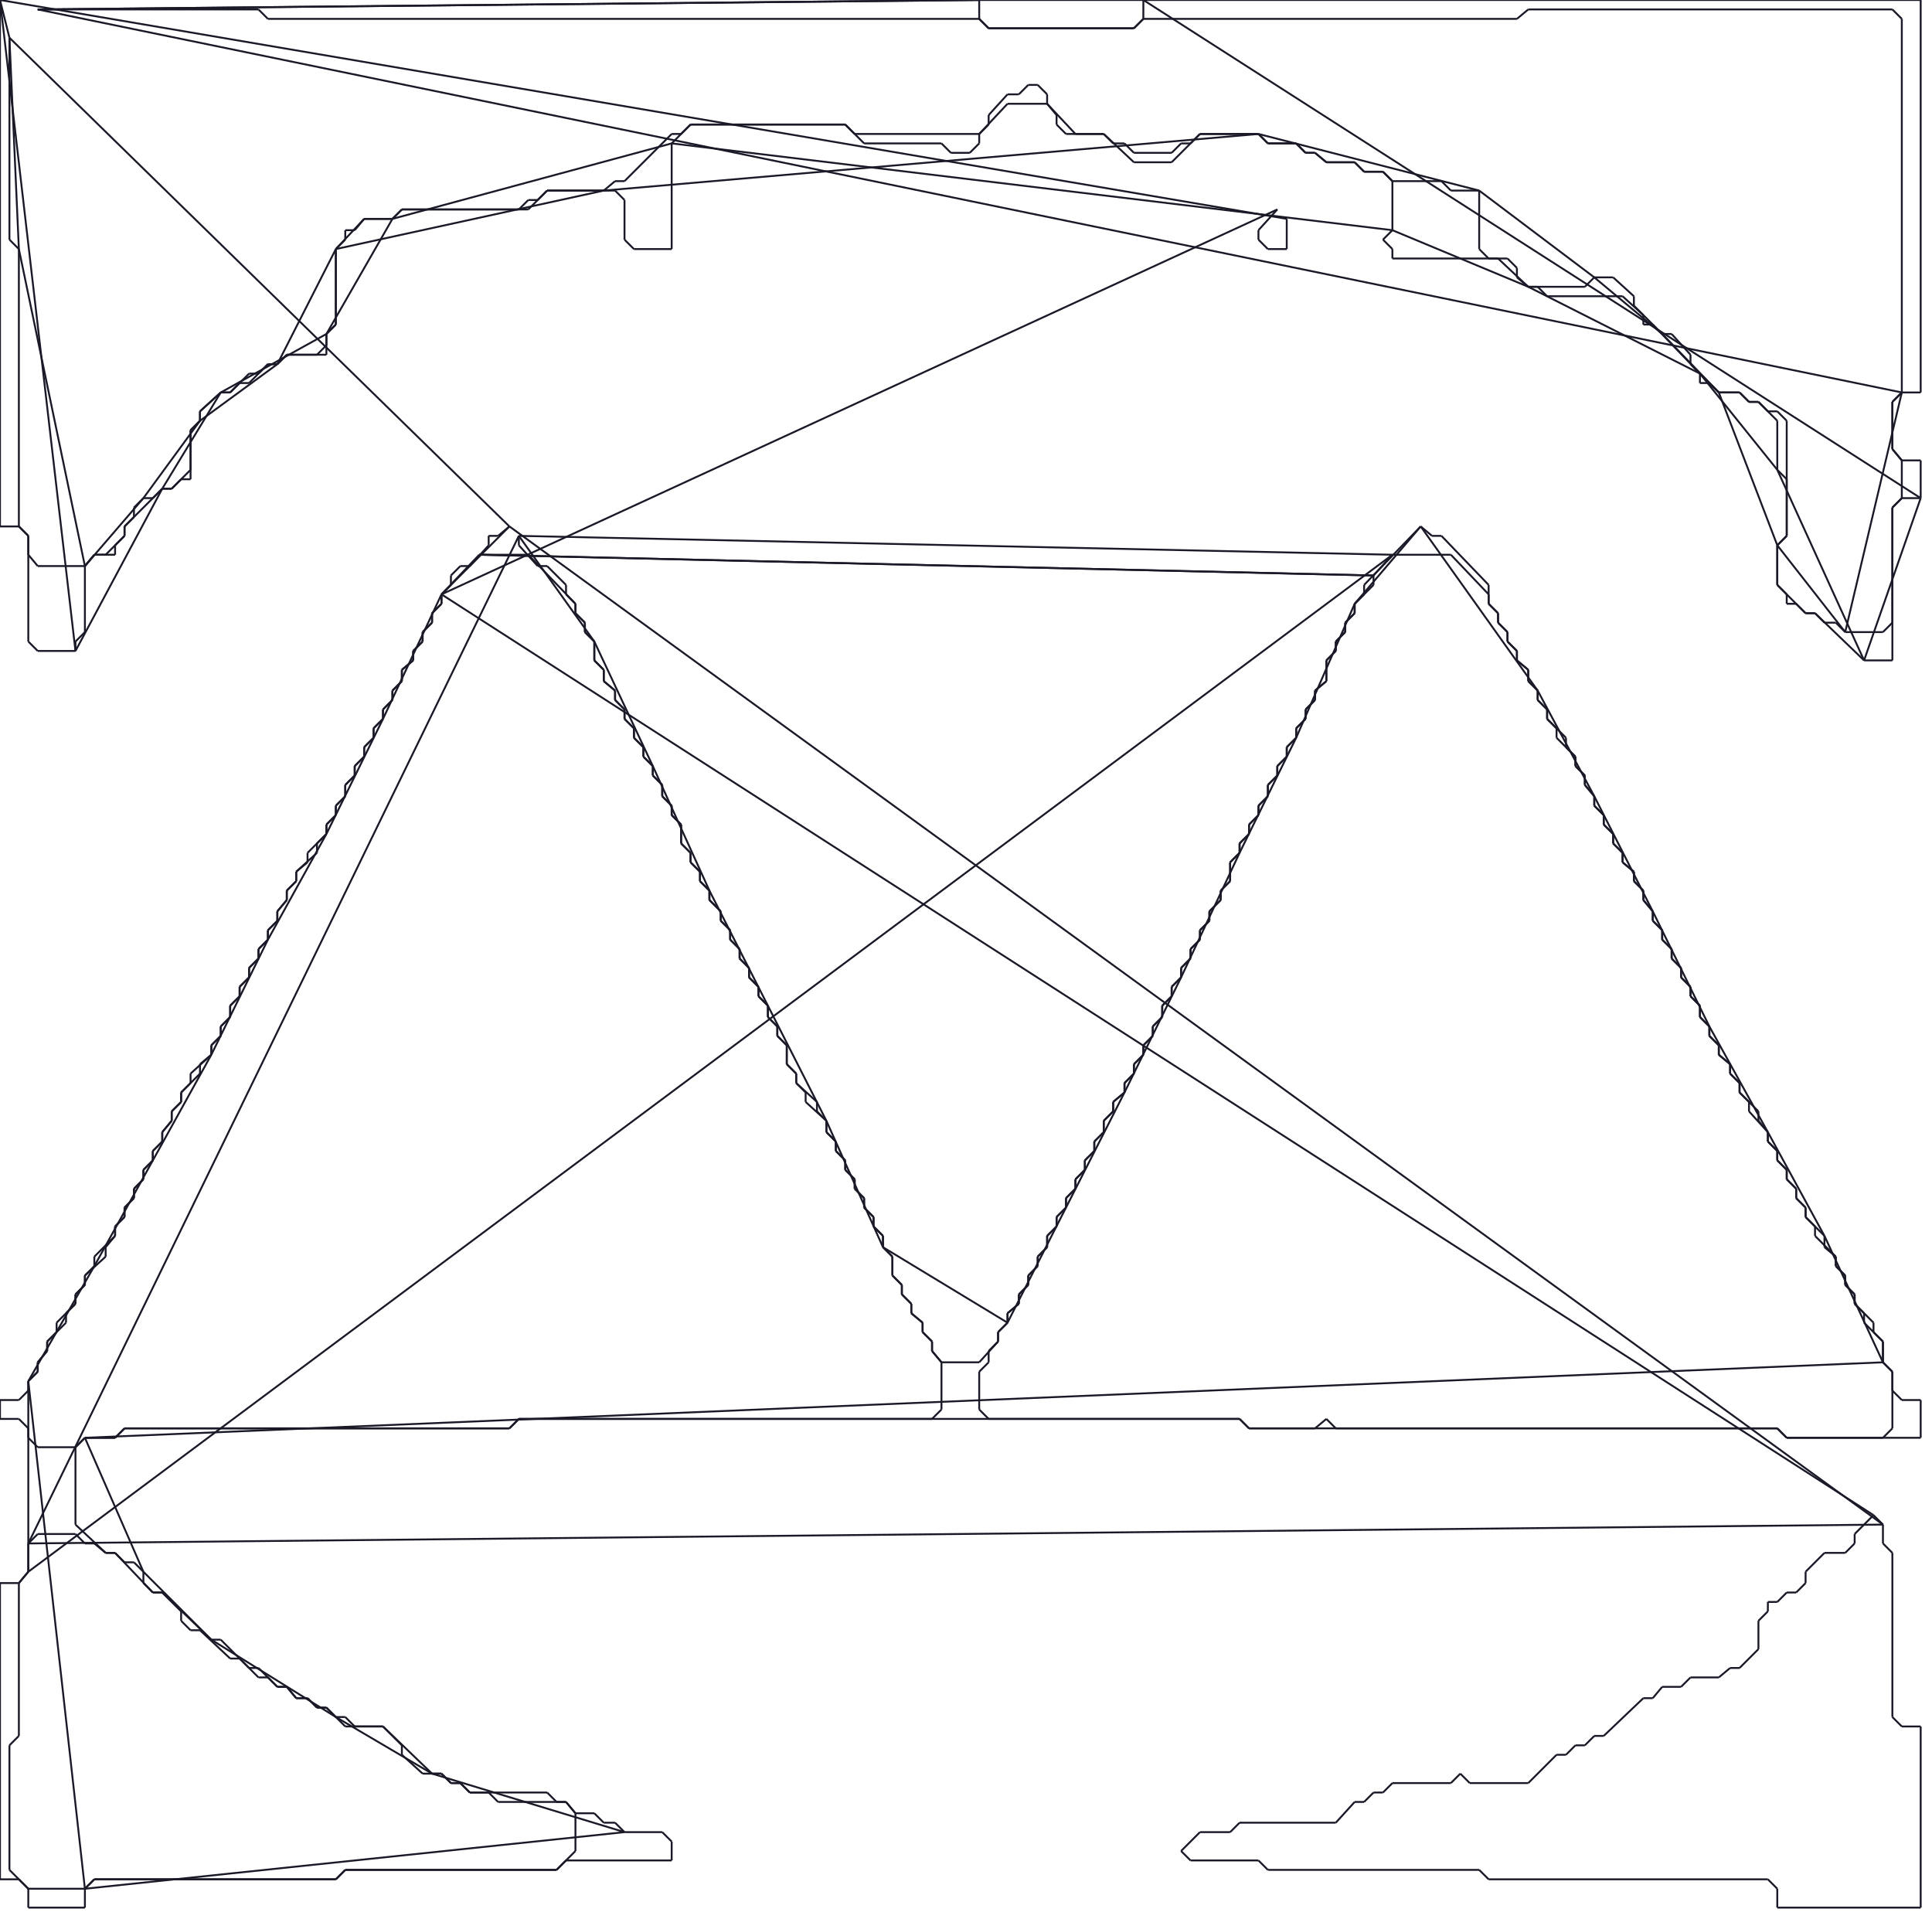 <?xml version="1.0" encoding="utf-8" ?>
<svg baseProfile="full" height="1017" version="1.1" width="1024" xmlns="http://www.w3.org/2000/svg" xmlns:ev="http://www.w3.org/2001/xml-events" xmlns:xlink="http://www.w3.org/1999/xlink"><defs /><g fill="none" id="shapes"><line stroke="rgb(10%,10%,16%)" x1="993" x2="983" y1="803" y2="813" /><line stroke="rgb(10%,10%,16%)" x1="983" x2="983" y1="813" y2="818" /><line stroke="rgb(10%,10%,16%)" x1="983" x2="978" y1="818" y2="823" /><line stroke="rgb(10%,10%,16%)" x1="978" x2="967" y1="823" y2="823" /><line stroke="rgb(10%,10%,16%)" x1="967" x2="957" y1="823" y2="833" /><line stroke="rgb(10%,10%,16%)" x1="957" x2="957" y1="833" y2="839" /><line stroke="rgb(10%,10%,16%)" x1="957" x2="952" y1="839" y2="844" /><line stroke="rgb(10%,10%,16%)" x1="952" x2="947" y1="844" y2="844" /><line stroke="rgb(10%,10%,16%)" x1="947" x2="942" y1="844" y2="849" /><line stroke="rgb(10%,10%,16%)" x1="942" x2="937" y1="849" y2="849" /><line stroke="rgb(10%,10%,16%)" x1="937" x2="937" y1="849" y2="854" /><line stroke="rgb(10%,10%,16%)" x1="937" x2="932" y1="854" y2="859" /><line stroke="rgb(10%,10%,16%)" x1="932" x2="932" y1="859" y2="874" /><line stroke="rgb(10%,10%,16%)" x1="932" x2="922" y1="874" y2="884" /><line stroke="rgb(10%,10%,16%)" x1="922" x2="917" y1="884" y2="884" /><line stroke="rgb(10%,10%,16%)" x1="917" x2="911" y1="884" y2="889" /><line stroke="rgb(10%,10%,16%)" x1="911" x2="896" y1="889" y2="889" /><line stroke="rgb(10%,10%,16%)" x1="896" x2="891" y1="889" y2="894" /><line stroke="rgb(10%,10%,16%)" x1="891" x2="881" y1="894" y2="894" /><line stroke="rgb(10%,10%,16%)" x1="881" x2="876" y1="894" y2="900" /><line stroke="rgb(10%,10%,16%)" x1="876" x2="871" y1="900" y2="900" /><line stroke="rgb(10%,10%,16%)" x1="871" x2="850" y1="900" y2="920" /><line stroke="rgb(10%,10%,16%)" x1="850" x2="845" y1="920" y2="920" /><line stroke="rgb(10%,10%,16%)" x1="845" x2="840" y1="920" y2="925" /><line stroke="rgb(10%,10%,16%)" x1="840" x2="835" y1="925" y2="925" /><line stroke="rgb(10%,10%,16%)" x1="835" x2="830" y1="925" y2="930" /><line stroke="rgb(10%,10%,16%)" x1="830" x2="825" y1="930" y2="930" /><line stroke="rgb(10%,10%,16%)" x1="825" x2="810" y1="930" y2="945" /><line stroke="rgb(10%,10%,16%)" x1="810" x2="779" y1="945" y2="945" /><line stroke="rgb(10%,10%,16%)" x1="779" x2="774" y1="945" y2="940" /><line stroke="rgb(10%,10%,16%)" x1="774" x2="769" y1="940" y2="945" /><line stroke="rgb(10%,10%,16%)" x1="769" x2="738" y1="945" y2="945" /><line stroke="rgb(10%,10%,16%)" x1="738" x2="733" y1="945" y2="950" /><line stroke="rgb(10%,10%,16%)" x1="733" x2="728" y1="950" y2="950" /><line stroke="rgb(10%,10%,16%)" x1="728" x2="723" y1="950" y2="955" /><line stroke="rgb(10%,10%,16%)" x1="723" x2="718" y1="955" y2="955" /><line stroke="rgb(10%,10%,16%)" x1="718" x2="708" y1="955" y2="966" /><line stroke="rgb(10%,10%,16%)" x1="708" x2="657" y1="966" y2="966" /><line stroke="rgb(10%,10%,16%)" x1="657" x2="652" y1="966" y2="971" /><line stroke="rgb(10%,10%,16%)" x1="652" x2="636" y1="971" y2="971" /><line stroke="rgb(10%,10%,16%)" x1="636" x2="626" y1="971" y2="981" /><line stroke="rgb(10%,10%,16%)" x1="626" x2="631" y1="981" y2="986" /><line stroke="rgb(10%,10%,16%)" x1="631" x2="667" y1="986" y2="986" /><line stroke="rgb(10%,10%,16%)" x1="667" x2="672" y1="986" y2="991" /><line stroke="rgb(10%,10%,16%)" x1="672" x2="784" y1="991" y2="991" /><line stroke="rgb(10%,10%,16%)" x1="784" x2="789" y1="991" y2="996" /><line stroke="rgb(10%,10%,16%)" x1="789" x2="937" y1="996" y2="996" /><line stroke="rgb(10%,10%,16%)" x1="937" x2="942" y1="996" y2="1001" /><line stroke="rgb(10%,10%,16%)" x1="942" x2="942" y1="1001" y2="1011" /><line stroke="rgb(10%,10%,16%)" x1="942" x2="1018" y1="1011" y2="1011" /><line stroke="rgb(10%,10%,16%)" x1="1018" x2="1018" y1="1011" y2="915" /><line stroke="rgb(10%,10%,16%)" x1="1018" x2="1008" y1="915" y2="915" /><line stroke="rgb(10%,10%,16%)" x1="1008" x2="1003" y1="915" y2="910" /><line stroke="rgb(10%,10%,16%)" x1="1003" x2="1003" y1="910" y2="823" /><line stroke="rgb(10%,10%,16%)" x1="1003" x2="998" y1="823" y2="818" /><line stroke="rgb(10%,10%,16%)" x1="998" x2="998" y1="818" y2="808" /><line stroke="rgb(10%,10%,16%)" x1="998" x2="270" y1="808" y2="279" /><line stroke="rgb(10%,10%,16%)" x1="270" x2="264" y1="279" y2="284" /><line stroke="rgb(10%,10%,16%)" x1="264" x2="259" y1="284" y2="284" /><line stroke="rgb(10%,10%,16%)" x1="259" x2="259" y1="284" y2="289" /><line stroke="rgb(10%,10%,16%)" x1="259" x2="249" y1="289" y2="300" /><line stroke="rgb(10%,10%,16%)" x1="249" x2="244" y1="300" y2="300" /><line stroke="rgb(10%,10%,16%)" x1="244" x2="239" y1="300" y2="305" /><line stroke="rgb(10%,10%,16%)" x1="239" x2="239" y1="305" y2="310" /><line stroke="rgb(10%,10%,16%)" x1="239" x2="234" y1="310" y2="315" /><line stroke="rgb(10%,10%,16%)" x1="234" x2="234" y1="315" y2="320" /><line stroke="rgb(10%,10%,16%)" x1="234" x2="229" y1="320" y2="325" /><line stroke="rgb(10%,10%,16%)" x1="229" x2="229" y1="325" y2="330" /><line stroke="rgb(10%,10%,16%)" x1="229" x2="224" y1="330" y2="335" /><line stroke="rgb(10%,10%,16%)" x1="224" x2="224" y1="335" y2="340" /><line stroke="rgb(10%,10%,16%)" x1="224" x2="219" y1="340" y2="345" /><line stroke="rgb(10%,10%,16%)" x1="219" x2="219" y1="345" y2="350" /><line stroke="rgb(10%,10%,16%)" x1="219" x2="213" y1="350" y2="355" /><line stroke="rgb(10%,10%,16%)" x1="213" x2="213" y1="355" y2="361" /><line stroke="rgb(10%,10%,16%)" x1="213" x2="208" y1="361" y2="366" /><line stroke="rgb(10%,10%,16%)" x1="208" x2="208" y1="366" y2="371" /><line stroke="rgb(10%,10%,16%)" x1="208" x2="203" y1="371" y2="376" /><line stroke="rgb(10%,10%,16%)" x1="203" x2="203" y1="376" y2="381" /><line stroke="rgb(10%,10%,16%)" x1="203" x2="198" y1="381" y2="386" /><line stroke="rgb(10%,10%,16%)" x1="198" x2="198" y1="386" y2="391" /><line stroke="rgb(10%,10%,16%)" x1="198" x2="193" y1="391" y2="396" /><line stroke="rgb(10%,10%,16%)" x1="193" x2="193" y1="396" y2="401" /><line stroke="rgb(10%,10%,16%)" x1="193" x2="188" y1="401" y2="406" /><line stroke="rgb(10%,10%,16%)" x1="188" x2="188" y1="406" y2="411" /><line stroke="rgb(10%,10%,16%)" x1="188" x2="183" y1="411" y2="416" /><line stroke="rgb(10%,10%,16%)" x1="183" x2="183" y1="416" y2="422" /><line stroke="rgb(10%,10%,16%)" x1="183" x2="178" y1="422" y2="427" /><line stroke="rgb(10%,10%,16%)" x1="178" x2="178" y1="427" y2="432" /><line stroke="rgb(10%,10%,16%)" x1="178" x2="173" y1="432" y2="437" /><line stroke="rgb(10%,10%,16%)" x1="173" x2="173" y1="437" y2="442" /><line stroke="rgb(10%,10%,16%)" x1="173" x2="163" y1="442" y2="452" /><line stroke="rgb(10%,10%,16%)" x1="163" x2="163" y1="452" y2="457" /><line stroke="rgb(10%,10%,16%)" x1="163" x2="157" y1="457" y2="462" /><line stroke="rgb(10%,10%,16%)" x1="157" x2="157" y1="462" y2="467" /><line stroke="rgb(10%,10%,16%)" x1="157" x2="152" y1="467" y2="472" /><line stroke="rgb(10%,10%,16%)" x1="152" x2="152" y1="472" y2="477" /><line stroke="rgb(10%,10%,16%)" x1="152" x2="147" y1="477" y2="483" /><line stroke="rgb(10%,10%,16%)" x1="147" x2="147" y1="483" y2="488" /><line stroke="rgb(10%,10%,16%)" x1="147" x2="142" y1="488" y2="493" /><line stroke="rgb(10%,10%,16%)" x1="142" x2="142" y1="493" y2="498" /><line stroke="rgb(10%,10%,16%)" x1="142" x2="137" y1="498" y2="503" /><line stroke="rgb(10%,10%,16%)" x1="137" x2="137" y1="503" y2="508" /><line stroke="rgb(10%,10%,16%)" x1="137" x2="132" y1="508" y2="513" /><line stroke="rgb(10%,10%,16%)" x1="132" x2="132" y1="513" y2="518" /><line stroke="rgb(10%,10%,16%)" x1="132" x2="127" y1="518" y2="523" /><line stroke="rgb(10%,10%,16%)" x1="127" x2="127" y1="523" y2="528" /><line stroke="rgb(10%,10%,16%)" x1="127" x2="122" y1="528" y2="533" /><line stroke="rgb(10%,10%,16%)" x1="122" x2="122" y1="533" y2="539" /><line stroke="rgb(10%,10%,16%)" x1="122" x2="117" y1="539" y2="544" /><line stroke="rgb(10%,10%,16%)" x1="117" x2="117" y1="544" y2="549" /><line stroke="rgb(10%,10%,16%)" x1="117" x2="112" y1="549" y2="554" /><line stroke="rgb(10%,10%,16%)" x1="112" x2="112" y1="554" y2="559" /><line stroke="rgb(10%,10%,16%)" x1="112" x2="101" y1="559" y2="569" /><line stroke="rgb(10%,10%,16%)" x1="101" x2="101" y1="569" y2="574" /><line stroke="rgb(10%,10%,16%)" x1="101" x2="96" y1="574" y2="579" /><line stroke="rgb(10%,10%,16%)" x1="96" x2="96" y1="579" y2="584" /><line stroke="rgb(10%,10%,16%)" x1="96" x2="91" y1="584" y2="589" /><line stroke="rgb(10%,10%,16%)" x1="91" x2="91" y1="589" y2="594" /><line stroke="rgb(10%,10%,16%)" x1="91" x2="86" y1="594" y2="600" /><line stroke="rgb(10%,10%,16%)" x1="86" x2="86" y1="600" y2="605" /><line stroke="rgb(10%,10%,16%)" x1="86" x2="81" y1="605" y2="610" /><line stroke="rgb(10%,10%,16%)" x1="81" x2="81" y1="610" y2="615" /><line stroke="rgb(10%,10%,16%)" x1="81" x2="76" y1="615" y2="620" /><line stroke="rgb(10%,10%,16%)" x1="76" x2="76" y1="620" y2="625" /><line stroke="rgb(10%,10%,16%)" x1="76" x2="71" y1="625" y2="630" /><line stroke="rgb(10%,10%,16%)" x1="71" x2="71" y1="630" y2="635" /><line stroke="rgb(10%,10%,16%)" x1="71" x2="66" y1="635" y2="640" /><line stroke="rgb(10%,10%,16%)" x1="66" x2="66" y1="640" y2="645" /><line stroke="rgb(10%,10%,16%)" x1="66" x2="61" y1="645" y2="650" /><line stroke="rgb(10%,10%,16%)" x1="61" x2="61" y1="650" y2="655" /><line stroke="rgb(10%,10%,16%)" x1="61" x2="50" y1="655" y2="666" /><line stroke="rgb(10%,10%,16%)" x1="50" x2="50" y1="666" y2="671" /><line stroke="rgb(10%,10%,16%)" x1="50" x2="45" y1="671" y2="676" /><line stroke="rgb(10%,10%,16%)" x1="45" x2="45" y1="676" y2="681" /><line stroke="rgb(10%,10%,16%)" x1="45" x2="40" y1="681" y2="686" /><line stroke="rgb(10%,10%,16%)" x1="40" x2="40" y1="686" y2="691" /><line stroke="rgb(10%,10%,16%)" x1="40" x2="30" y1="691" y2="701" /><line stroke="rgb(10%,10%,16%)" x1="30" x2="30" y1="701" y2="706" /><line stroke="rgb(10%,10%,16%)" x1="30" x2="25" y1="706" y2="711" /><line stroke="rgb(10%,10%,16%)" x1="25" x2="25" y1="711" y2="716" /><line stroke="rgb(10%,10%,16%)" x1="25" x2="20" y1="716" y2="722" /><line stroke="rgb(10%,10%,16%)" x1="20" x2="20" y1="722" y2="727" /><line stroke="rgb(10%,10%,16%)" x1="20" x2="15" y1="727" y2="732" /><line stroke="rgb(10%,10%,16%)" x1="15" x2="15" y1="732" y2="737" /><line stroke="rgb(10%,10%,16%)" x1="15" x2="10" y1="737" y2="742" /><line stroke="rgb(10%,10%,16%)" x1="10" x2="0" y1="742" y2="742" /><line stroke="rgb(10%,10%,16%)" x1="0" x2="0" y1="742" y2="752" /><line stroke="rgb(10%,10%,16%)" x1="0" x2="10" y1="752" y2="752" /><line stroke="rgb(10%,10%,16%)" x1="10" x2="15" y1="752" y2="757" /><line stroke="rgb(10%,10%,16%)" x1="15" x2="15" y1="757" y2="833" /><line stroke="rgb(10%,10%,16%)" x1="15" x2="10" y1="833" y2="839" /><line stroke="rgb(10%,10%,16%)" x1="10" x2="0" y1="839" y2="839" /><line stroke="rgb(10%,10%,16%)" x1="0" x2="0" y1="839" y2="996" /><line stroke="rgb(10%,10%,16%)" x1="0" x2="10" y1="996" y2="996" /><line stroke="rgb(10%,10%,16%)" x1="10" x2="15" y1="996" y2="1001" /><line stroke="rgb(10%,10%,16%)" x1="15" x2="15" y1="1001" y2="1011" /><line stroke="rgb(10%,10%,16%)" x1="15" x2="45" y1="1011" y2="1011" /><line stroke="rgb(10%,10%,16%)" x1="45" x2="45" y1="1011" y2="1001" /><line stroke="rgb(10%,10%,16%)" x1="45" x2="50" y1="1001" y2="996" /><line stroke="rgb(10%,10%,16%)" x1="50" x2="178" y1="996" y2="996" /><line stroke="rgb(10%,10%,16%)" x1="178" x2="183" y1="996" y2="991" /><line stroke="rgb(10%,10%,16%)" x1="183" x2="295" y1="991" y2="991" /><line stroke="rgb(10%,10%,16%)" x1="295" x2="300" y1="991" y2="986" /><line stroke="rgb(10%,10%,16%)" x1="300" x2="356" y1="986" y2="986" /><line stroke="rgb(10%,10%,16%)" x1="356" x2="356" y1="986" y2="976" /><line stroke="rgb(10%,10%,16%)" x1="356" x2="351" y1="976" y2="971" /><line stroke="rgb(10%,10%,16%)" x1="351" x2="331" y1="971" y2="971" /><line stroke="rgb(10%,10%,16%)" x1="331" x2="326" y1="971" y2="966" /><line stroke="rgb(10%,10%,16%)" x1="326" x2="320" y1="966" y2="966" /><line stroke="rgb(10%,10%,16%)" x1="320" x2="315" y1="966" y2="961" /><line stroke="rgb(10%,10%,16%)" x1="315" x2="305" y1="961" y2="961" /><line stroke="rgb(10%,10%,16%)" x1="305" x2="300" y1="961" y2="955" /><line stroke="rgb(10%,10%,16%)" x1="300" x2="295" y1="955" y2="955" /><line stroke="rgb(10%,10%,16%)" x1="295" x2="290" y1="955" y2="950" /><line stroke="rgb(10%,10%,16%)" x1="290" x2="249" y1="950" y2="950" /><line stroke="rgb(10%,10%,16%)" x1="249" x2="244" y1="950" y2="945" /><line stroke="rgb(10%,10%,16%)" x1="244" x2="239" y1="945" y2="945" /><line stroke="rgb(10%,10%,16%)" x1="239" x2="234" y1="945" y2="940" /><line stroke="rgb(10%,10%,16%)" x1="234" x2="229" y1="940" y2="940" /><line stroke="rgb(10%,10%,16%)" x1="229" x2="203" y1="940" y2="915" /><line stroke="rgb(10%,10%,16%)" x1="203" x2="188" y1="915" y2="915" /><line stroke="rgb(10%,10%,16%)" x1="188" x2="183" y1="915" y2="910" /><line stroke="rgb(10%,10%,16%)" x1="183" x2="178" y1="910" y2="910" /><line stroke="rgb(10%,10%,16%)" x1="178" x2="173" y1="910" y2="905" /><line stroke="rgb(10%,10%,16%)" x1="173" x2="168" y1="905" y2="905" /><line stroke="rgb(10%,10%,16%)" x1="168" x2="163" y1="905" y2="900" /><line stroke="rgb(10%,10%,16%)" x1="163" x2="157" y1="900" y2="900" /><line stroke="rgb(10%,10%,16%)" x1="157" x2="152" y1="900" y2="894" /><line stroke="rgb(10%,10%,16%)" x1="152" x2="147" y1="894" y2="894" /><line stroke="rgb(10%,10%,16%)" x1="147" x2="137" y1="894" y2="884" /><line stroke="rgb(10%,10%,16%)" x1="137" x2="132" y1="884" y2="884" /><line stroke="rgb(10%,10%,16%)" x1="132" x2="117" y1="884" y2="869" /><line stroke="rgb(10%,10%,16%)" x1="117" x2="112" y1="869" y2="869" /><line stroke="rgb(10%,10%,16%)" x1="112" x2="86" y1="869" y2="844" /><line stroke="rgb(10%,10%,16%)" x1="86" x2="81" y1="844" y2="844" /><line stroke="rgb(10%,10%,16%)" x1="81" x2="76" y1="844" y2="839" /><line stroke="rgb(10%,10%,16%)" x1="76" x2="76" y1="839" y2="833" /><line stroke="rgb(10%,10%,16%)" x1="76" x2="71" y1="833" y2="828" /><line stroke="rgb(10%,10%,16%)" x1="71" x2="66" y1="828" y2="828" /><line stroke="rgb(10%,10%,16%)" x1="66" x2="61" y1="828" y2="823" /><line stroke="rgb(10%,10%,16%)" x1="61" x2="56" y1="823" y2="823" /><line stroke="rgb(10%,10%,16%)" x1="56" x2="40" y1="823" y2="808" /><line stroke="rgb(10%,10%,16%)" x1="40" x2="40" y1="808" y2="767" /><line stroke="rgb(10%,10%,16%)" x1="40" x2="45" y1="767" y2="762" /><line stroke="rgb(10%,10%,16%)" x1="45" x2="61" y1="762" y2="762" /><line stroke="rgb(10%,10%,16%)" x1="61" x2="66" y1="762" y2="757" /><line stroke="rgb(10%,10%,16%)" x1="66" x2="270" y1="757" y2="757" /><line stroke="rgb(10%,10%,16%)" x1="270" x2="275" y1="757" y2="752" /><line stroke="rgb(10%,10%,16%)" x1="275" x2="657" y1="752" y2="752" /><line stroke="rgb(10%,10%,16%)" x1="657" x2="662" y1="752" y2="757" /><line stroke="rgb(10%,10%,16%)" x1="662" x2="942" y1="757" y2="757" /><line stroke="rgb(10%,10%,16%)" x1="942" x2="947" y1="757" y2="762" /><line stroke="rgb(10%,10%,16%)" x1="947" x2="1018" y1="762" y2="762" /><line stroke="rgb(10%,10%,16%)" x1="1018" x2="1018" y1="762" y2="742" /><line stroke="rgb(10%,10%,16%)" x1="1018" x2="1008" y1="742" y2="742" /><line stroke="rgb(10%,10%,16%)" x1="1008" x2="1003" y1="742" y2="737" /><line stroke="rgb(10%,10%,16%)" x1="1003" x2="1003" y1="737" y2="727" /><line stroke="rgb(10%,10%,16%)" x1="1003" x2="998" y1="727" y2="722" /><line stroke="rgb(10%,10%,16%)" x1="998" x2="998" y1="722" y2="711" /><line stroke="rgb(10%,10%,16%)" x1="998" x2="993" y1="711" y2="706" /><line stroke="rgb(10%,10%,16%)" x1="993" x2="993" y1="706" y2="701" /><line stroke="rgb(10%,10%,16%)" x1="993" x2="983" y1="701" y2="691" /><line stroke="rgb(10%,10%,16%)" x1="983" x2="983" y1="691" y2="686" /><line stroke="rgb(10%,10%,16%)" x1="983" x2="978" y1="686" y2="681" /><line stroke="rgb(10%,10%,16%)" x1="978" x2="978" y1="681" y2="676" /><line stroke="rgb(10%,10%,16%)" x1="978" x2="973" y1="676" y2="671" /><line stroke="rgb(10%,10%,16%)" x1="973" x2="973" y1="671" y2="666" /><line stroke="rgb(10%,10%,16%)" x1="973" x2="967" y1="666" y2="661" /><line stroke="rgb(10%,10%,16%)" x1="967" x2="967" y1="661" y2="655" /><line stroke="rgb(10%,10%,16%)" x1="967" x2="957" y1="655" y2="645" /><line stroke="rgb(10%,10%,16%)" x1="957" x2="957" y1="645" y2="640" /><line stroke="rgb(10%,10%,16%)" x1="957" x2="952" y1="640" y2="635" /><line stroke="rgb(10%,10%,16%)" x1="952" x2="952" y1="635" y2="630" /><line stroke="rgb(10%,10%,16%)" x1="952" x2="947" y1="630" y2="625" /><line stroke="rgb(10%,10%,16%)" x1="947" x2="947" y1="625" y2="620" /><line stroke="rgb(10%,10%,16%)" x1="947" x2="942" y1="620" y2="615" /><line stroke="rgb(10%,10%,16%)" x1="942" x2="942" y1="615" y2="610" /><line stroke="rgb(10%,10%,16%)" x1="942" x2="937" y1="610" y2="605" /><line stroke="rgb(10%,10%,16%)" x1="937" x2="937" y1="605" y2="600" /><line stroke="rgb(10%,10%,16%)" x1="937" x2="932" y1="600" y2="594" /><line stroke="rgb(10%,10%,16%)" x1="932" x2="932" y1="594" y2="589" /><line stroke="rgb(10%,10%,16%)" x1="932" x2="922" y1="589" y2="579" /><line stroke="rgb(10%,10%,16%)" x1="922" x2="922" y1="579" y2="574" /><line stroke="rgb(10%,10%,16%)" x1="922" x2="917" y1="574" y2="569" /><line stroke="rgb(10%,10%,16%)" x1="917" x2="917" y1="569" y2="564" /><line stroke="rgb(10%,10%,16%)" x1="917" x2="911" y1="564" y2="559" /><line stroke="rgb(10%,10%,16%)" x1="911" x2="911" y1="559" y2="554" /><line stroke="rgb(10%,10%,16%)" x1="911" x2="906" y1="554" y2="549" /><line stroke="rgb(10%,10%,16%)" x1="906" x2="906" y1="549" y2="544" /><line stroke="rgb(10%,10%,16%)" x1="906" x2="901" y1="544" y2="539" /><line stroke="rgb(10%,10%,16%)" x1="901" x2="901" y1="539" y2="533" /><line stroke="rgb(10%,10%,16%)" x1="901" x2="896" y1="533" y2="528" /><line stroke="rgb(10%,10%,16%)" x1="896" x2="896" y1="528" y2="523" /><line stroke="rgb(10%,10%,16%)" x1="896" x2="891" y1="523" y2="518" /><line stroke="rgb(10%,10%,16%)" x1="891" x2="891" y1="518" y2="513" /><line stroke="rgb(10%,10%,16%)" x1="891" x2="886" y1="513" y2="508" /><line stroke="rgb(10%,10%,16%)" x1="886" x2="886" y1="508" y2="503" /><line stroke="rgb(10%,10%,16%)" x1="886" x2="881" y1="503" y2="498" /><line stroke="rgb(10%,10%,16%)" x1="881" x2="881" y1="498" y2="493" /><line stroke="rgb(10%,10%,16%)" x1="881" x2="876" y1="493" y2="488" /><line stroke="rgb(10%,10%,16%)" x1="876" x2="876" y1="488" y2="483" /><line stroke="rgb(10%,10%,16%)" x1="876" x2="871" y1="483" y2="477" /><line stroke="rgb(10%,10%,16%)" x1="871" x2="871" y1="477" y2="472" /><line stroke="rgb(10%,10%,16%)" x1="871" x2="866" y1="472" y2="467" /><line stroke="rgb(10%,10%,16%)" x1="866" x2="866" y1="467" y2="462" /><line stroke="rgb(10%,10%,16%)" x1="866" x2="860" y1="462" y2="457" /><line stroke="rgb(10%,10%,16%)" x1="860" x2="860" y1="457" y2="452" /><line stroke="rgb(10%,10%,16%)" x1="860" x2="855" y1="452" y2="447" /><line stroke="rgb(10%,10%,16%)" x1="855" x2="855" y1="447" y2="442" /><line stroke="rgb(10%,10%,16%)" x1="855" x2="850" y1="442" y2="437" /><line stroke="rgb(10%,10%,16%)" x1="850" x2="850" y1="437" y2="432" /><line stroke="rgb(10%,10%,16%)" x1="850" x2="845" y1="432" y2="427" /><line stroke="rgb(10%,10%,16%)" x1="845" x2="845" y1="427" y2="422" /><line stroke="rgb(10%,10%,16%)" x1="845" x2="840" y1="422" y2="416" /><line stroke="rgb(10%,10%,16%)" x1="840" x2="840" y1="416" y2="411" /><line stroke="rgb(10%,10%,16%)" x1="840" x2="835" y1="411" y2="406" /><line stroke="rgb(10%,10%,16%)" x1="835" x2="835" y1="406" y2="401" /><line stroke="rgb(10%,10%,16%)" x1="835" x2="830" y1="401" y2="396" /><line stroke="rgb(10%,10%,16%)" x1="830" x2="830" y1="396" y2="391" /><line stroke="rgb(10%,10%,16%)" x1="830" x2="820" y1="391" y2="381" /><line stroke="rgb(10%,10%,16%)" x1="820" x2="820" y1="381" y2="376" /><line stroke="rgb(10%,10%,16%)" x1="820" x2="815" y1="376" y2="371" /><line stroke="rgb(10%,10%,16%)" x1="815" x2="815" y1="371" y2="366" /><line stroke="rgb(10%,10%,16%)" x1="815" x2="810" y1="366" y2="361" /><line stroke="rgb(10%,10%,16%)" x1="810" x2="810" y1="361" y2="355" /><line stroke="rgb(10%,10%,16%)" x1="810" x2="804" y1="355" y2="350" /><line stroke="rgb(10%,10%,16%)" x1="804" x2="804" y1="350" y2="345" /><line stroke="rgb(10%,10%,16%)" x1="804" x2="799" y1="345" y2="340" /><line stroke="rgb(10%,10%,16%)" x1="799" x2="799" y1="340" y2="335" /><line stroke="rgb(10%,10%,16%)" x1="799" x2="794" y1="335" y2="330" /><line stroke="rgb(10%,10%,16%)" x1="794" x2="794" y1="330" y2="325" /><line stroke="rgb(10%,10%,16%)" x1="794" x2="789" y1="325" y2="320" /><line stroke="rgb(10%,10%,16%)" x1="789" x2="789" y1="320" y2="310" /><line stroke="rgb(10%,10%,16%)" x1="789" x2="764" y1="310" y2="284" /><line stroke="rgb(10%,10%,16%)" x1="764" x2="759" y1="284" y2="284" /><line stroke="rgb(10%,10%,16%)" x1="759" x2="753" y1="284" y2="279" /><line stroke="rgb(10%,10%,16%)" x1="753" x2="723" y1="279" y2="310" /><line stroke="rgb(10%,10%,16%)" x1="723" x2="723" y1="310" y2="315" /><line stroke="rgb(10%,10%,16%)" x1="723" x2="718" y1="315" y2="320" /><line stroke="rgb(10%,10%,16%)" x1="718" x2="718" y1="320" y2="325" /><line stroke="rgb(10%,10%,16%)" x1="718" x2="713" y1="325" y2="330" /><line stroke="rgb(10%,10%,16%)" x1="713" x2="713" y1="330" y2="335" /><line stroke="rgb(10%,10%,16%)" x1="713" x2="708" y1="335" y2="340" /><line stroke="rgb(10%,10%,16%)" x1="708" x2="708" y1="340" y2="345" /><line stroke="rgb(10%,10%,16%)" x1="708" x2="703" y1="345" y2="350" /><line stroke="rgb(10%,10%,16%)" x1="703" x2="703" y1="350" y2="361" /><line stroke="rgb(10%,10%,16%)" x1="703" x2="697" y1="361" y2="366" /><line stroke="rgb(10%,10%,16%)" x1="697" x2="697" y1="366" y2="371" /><line stroke="rgb(10%,10%,16%)" x1="697" x2="692" y1="371" y2="376" /><line stroke="rgb(10%,10%,16%)" x1="692" x2="692" y1="376" y2="381" /><line stroke="rgb(10%,10%,16%)" x1="692" x2="687" y1="381" y2="386" /><line stroke="rgb(10%,10%,16%)" x1="687" x2="687" y1="386" y2="391" /><line stroke="rgb(10%,10%,16%)" x1="687" x2="682" y1="391" y2="396" /><line stroke="rgb(10%,10%,16%)" x1="682" x2="682" y1="396" y2="401" /><line stroke="rgb(10%,10%,16%)" x1="682" x2="677" y1="401" y2="406" /><line stroke="rgb(10%,10%,16%)" x1="677" x2="677" y1="406" y2="411" /><line stroke="rgb(10%,10%,16%)" x1="677" x2="672" y1="411" y2="416" /><line stroke="rgb(10%,10%,16%)" x1="672" x2="672" y1="416" y2="422" /><line stroke="rgb(10%,10%,16%)" x1="672" x2="667" y1="422" y2="427" /><line stroke="rgb(10%,10%,16%)" x1="667" x2="667" y1="427" y2="432" /><line stroke="rgb(10%,10%,16%)" x1="667" x2="662" y1="432" y2="437" /><line stroke="rgb(10%,10%,16%)" x1="662" x2="662" y1="437" y2="442" /><line stroke="rgb(10%,10%,16%)" x1="662" x2="657" y1="442" y2="447" /><line stroke="rgb(10%,10%,16%)" x1="657" x2="657" y1="447" y2="452" /><line stroke="rgb(10%,10%,16%)" x1="657" x2="652" y1="452" y2="457" /><line stroke="rgb(10%,10%,16%)" x1="652" x2="652" y1="457" y2="467" /><line stroke="rgb(10%,10%,16%)" x1="652" x2="647" y1="467" y2="472" /><line stroke="rgb(10%,10%,16%)" x1="647" x2="647" y1="472" y2="477" /><line stroke="rgb(10%,10%,16%)" x1="647" x2="641" y1="477" y2="483" /><line stroke="rgb(10%,10%,16%)" x1="641" x2="641" y1="483" y2="488" /><line stroke="rgb(10%,10%,16%)" x1="641" x2="636" y1="488" y2="493" /><line stroke="rgb(10%,10%,16%)" x1="636" x2="636" y1="493" y2="498" /><line stroke="rgb(10%,10%,16%)" x1="636" x2="631" y1="498" y2="503" /><line stroke="rgb(10%,10%,16%)" x1="631" x2="631" y1="503" y2="508" /><line stroke="rgb(10%,10%,16%)" x1="631" x2="626" y1="508" y2="513" /><line stroke="rgb(10%,10%,16%)" x1="626" x2="626" y1="513" y2="518" /><line stroke="rgb(10%,10%,16%)" x1="626" x2="621" y1="518" y2="523" /><line stroke="rgb(10%,10%,16%)" x1="621" x2="621" y1="523" y2="528" /><line stroke="rgb(10%,10%,16%)" x1="621" x2="616" y1="528" y2="533" /><line stroke="rgb(10%,10%,16%)" x1="616" x2="616" y1="533" y2="539" /><line stroke="rgb(10%,10%,16%)" x1="616" x2="611" y1="539" y2="544" /><line stroke="rgb(10%,10%,16%)" x1="611" x2="611" y1="544" y2="549" /><line stroke="rgb(10%,10%,16%)" x1="611" x2="606" y1="549" y2="554" /><line stroke="rgb(10%,10%,16%)" x1="606" x2="606" y1="554" y2="559" /><line stroke="rgb(10%,10%,16%)" x1="606" x2="601" y1="559" y2="564" /><line stroke="rgb(10%,10%,16%)" x1="601" x2="601" y1="564" y2="569" /><line stroke="rgb(10%,10%,16%)" x1="601" x2="596" y1="569" y2="574" /><line stroke="rgb(10%,10%,16%)" x1="596" x2="596" y1="574" y2="579" /><line stroke="rgb(10%,10%,16%)" x1="596" x2="590" y1="579" y2="584" /><line stroke="rgb(10%,10%,16%)" x1="590" x2="590" y1="584" y2="589" /><line stroke="rgb(10%,10%,16%)" x1="590" x2="585" y1="589" y2="594" /><line stroke="rgb(10%,10%,16%)" x1="585" x2="585" y1="594" y2="600" /><line stroke="rgb(10%,10%,16%)" x1="585" x2="580" y1="600" y2="605" /><line stroke="rgb(10%,10%,16%)" x1="580" x2="580" y1="605" y2="610" /><line stroke="rgb(10%,10%,16%)" x1="580" x2="575" y1="610" y2="615" /><line stroke="rgb(10%,10%,16%)" x1="575" x2="575" y1="615" y2="620" /><line stroke="rgb(10%,10%,16%)" x1="575" x2="570" y1="620" y2="625" /><line stroke="rgb(10%,10%,16%)" x1="570" x2="570" y1="625" y2="630" /><line stroke="rgb(10%,10%,16%)" x1="570" x2="565" y1="630" y2="635" /><line stroke="rgb(10%,10%,16%)" x1="565" x2="565" y1="635" y2="640" /><line stroke="rgb(10%,10%,16%)" x1="565" x2="560" y1="640" y2="645" /><line stroke="rgb(10%,10%,16%)" x1="560" x2="560" y1="645" y2="650" /><line stroke="rgb(10%,10%,16%)" x1="560" x2="555" y1="650" y2="655" /><line stroke="rgb(10%,10%,16%)" x1="555" x2="555" y1="655" y2="661" /><line stroke="rgb(10%,10%,16%)" x1="555" x2="550" y1="661" y2="666" /><line stroke="rgb(10%,10%,16%)" x1="550" x2="550" y1="666" y2="671" /><line stroke="rgb(10%,10%,16%)" x1="550" x2="545" y1="671" y2="676" /><line stroke="rgb(10%,10%,16%)" x1="545" x2="545" y1="676" y2="681" /><line stroke="rgb(10%,10%,16%)" x1="545" x2="540" y1="681" y2="686" /><line stroke="rgb(10%,10%,16%)" x1="540" x2="540" y1="686" y2="691" /><line stroke="rgb(10%,10%,16%)" x1="540" x2="534" y1="691" y2="696" /><line stroke="rgb(10%,10%,16%)" x1="534" x2="534" y1="696" y2="701" /><line stroke="rgb(10%,10%,16%)" x1="534" x2="529" y1="701" y2="706" /><line stroke="rgb(10%,10%,16%)" x1="529" x2="529" y1="706" y2="711" /><line stroke="rgb(10%,10%,16%)" x1="529" x2="519" y1="711" y2="722" /><line stroke="rgb(10%,10%,16%)" x1="519" x2="499" y1="722" y2="722" /><line stroke="rgb(10%,10%,16%)" x1="499" x2="494" y1="722" y2="716" /><line stroke="rgb(10%,10%,16%)" x1="494" x2="494" y1="716" y2="711" /><line stroke="rgb(10%,10%,16%)" x1="494" x2="489" y1="711" y2="706" /><line stroke="rgb(10%,10%,16%)" x1="489" x2="489" y1="706" y2="701" /><line stroke="rgb(10%,10%,16%)" x1="489" x2="483" y1="701" y2="696" /><line stroke="rgb(10%,10%,16%)" x1="483" x2="483" y1="696" y2="691" /><line stroke="rgb(10%,10%,16%)" x1="483" x2="478" y1="691" y2="686" /><line stroke="rgb(10%,10%,16%)" x1="478" x2="478" y1="686" y2="681" /><line stroke="rgb(10%,10%,16%)" x1="478" x2="473" y1="681" y2="676" /><line stroke="rgb(10%,10%,16%)" x1="473" x2="473" y1="676" y2="666" /><line stroke="rgb(10%,10%,16%)" x1="473" x2="468" y1="666" y2="661" /><line stroke="rgb(10%,10%,16%)" x1="468" x2="468" y1="661" y2="655" /><line stroke="rgb(10%,10%,16%)" x1="468" x2="463" y1="655" y2="650" /><line stroke="rgb(10%,10%,16%)" x1="463" x2="463" y1="650" y2="645" /><line stroke="rgb(10%,10%,16%)" x1="463" x2="458" y1="645" y2="640" /><line stroke="rgb(10%,10%,16%)" x1="458" x2="458" y1="640" y2="635" /><line stroke="rgb(10%,10%,16%)" x1="458" x2="453" y1="635" y2="630" /><line stroke="rgb(10%,10%,16%)" x1="453" x2="453" y1="630" y2="625" /><line stroke="rgb(10%,10%,16%)" x1="453" x2="448" y1="625" y2="620" /><line stroke="rgb(10%,10%,16%)" x1="448" x2="448" y1="620" y2="615" /><line stroke="rgb(10%,10%,16%)" x1="448" x2="443" y1="615" y2="610" /><line stroke="rgb(10%,10%,16%)" x1="443" x2="443" y1="610" y2="605" /><line stroke="rgb(10%,10%,16%)" x1="443" x2="438" y1="605" y2="600" /><line stroke="rgb(10%,10%,16%)" x1="438" x2="438" y1="600" y2="594" /><line stroke="rgb(10%,10%,16%)" x1="438" x2="433" y1="594" y2="589" /><line stroke="rgb(10%,10%,16%)" x1="433" x2="433" y1="589" y2="584" /><line stroke="rgb(10%,10%,16%)" x1="433" x2="422" y1="584" y2="574" /><line stroke="rgb(10%,10%,16%)" x1="422" x2="422" y1="574" y2="569" /><line stroke="rgb(10%,10%,16%)" x1="422" x2="417" y1="569" y2="564" /><line stroke="rgb(10%,10%,16%)" x1="417" x2="417" y1="564" y2="554" /><line stroke="rgb(10%,10%,16%)" x1="417" x2="412" y1="554" y2="549" /><line stroke="rgb(10%,10%,16%)" x1="412" x2="412" y1="549" y2="544" /><line stroke="rgb(10%,10%,16%)" x1="412" x2="407" y1="544" y2="539" /><line stroke="rgb(10%,10%,16%)" x1="407" x2="407" y1="539" y2="533" /><line stroke="rgb(10%,10%,16%)" x1="407" x2="402" y1="533" y2="528" /><line stroke="rgb(10%,10%,16%)" x1="402" x2="402" y1="528" y2="523" /><line stroke="rgb(10%,10%,16%)" x1="402" x2="397" y1="523" y2="518" /><line stroke="rgb(10%,10%,16%)" x1="397" x2="397" y1="518" y2="513" /><line stroke="rgb(10%,10%,16%)" x1="397" x2="392" y1="513" y2="508" /><line stroke="rgb(10%,10%,16%)" x1="392" x2="392" y1="508" y2="503" /><line stroke="rgb(10%,10%,16%)" x1="392" x2="387" y1="503" y2="498" /><line stroke="rgb(10%,10%,16%)" x1="387" x2="387" y1="498" y2="493" /><line stroke="rgb(10%,10%,16%)" x1="387" x2="382" y1="493" y2="488" /><line stroke="rgb(10%,10%,16%)" x1="382" x2="382" y1="488" y2="483" /><line stroke="rgb(10%,10%,16%)" x1="382" x2="376" y1="483" y2="477" /><line stroke="rgb(10%,10%,16%)" x1="376" x2="376" y1="477" y2="472" /><line stroke="rgb(10%,10%,16%)" x1="376" x2="371" y1="472" y2="467" /><line stroke="rgb(10%,10%,16%)" x1="371" x2="371" y1="467" y2="462" /><line stroke="rgb(10%,10%,16%)" x1="371" x2="366" y1="462" y2="457" /><line stroke="rgb(10%,10%,16%)" x1="366" x2="366" y1="457" y2="452" /><line stroke="rgb(10%,10%,16%)" x1="366" x2="361" y1="452" y2="447" /><line stroke="rgb(10%,10%,16%)" x1="361" x2="361" y1="447" y2="437" /><line stroke="rgb(10%,10%,16%)" x1="361" x2="356" y1="437" y2="432" /><line stroke="rgb(10%,10%,16%)" x1="356" x2="356" y1="432" y2="427" /><line stroke="rgb(10%,10%,16%)" x1="356" x2="351" y1="427" y2="422" /><line stroke="rgb(10%,10%,16%)" x1="351" x2="351" y1="422" y2="416" /><line stroke="rgb(10%,10%,16%)" x1="351" x2="346" y1="416" y2="411" /><line stroke="rgb(10%,10%,16%)" x1="346" x2="346" y1="411" y2="406" /><line stroke="rgb(10%,10%,16%)" x1="346" x2="341" y1="406" y2="401" /><line stroke="rgb(10%,10%,16%)" x1="341" x2="341" y1="401" y2="396" /><line stroke="rgb(10%,10%,16%)" x1="341" x2="336" y1="396" y2="391" /><line stroke="rgb(10%,10%,16%)" x1="336" x2="336" y1="391" y2="386" /><line stroke="rgb(10%,10%,16%)" x1="336" x2="331" y1="386" y2="381" /><line stroke="rgb(10%,10%,16%)" x1="331" x2="331" y1="381" y2="376" /><line stroke="rgb(10%,10%,16%)" x1="331" x2="326" y1="376" y2="371" /><line stroke="rgb(10%,10%,16%)" x1="326" x2="326" y1="371" y2="366" /><line stroke="rgb(10%,10%,16%)" x1="326" x2="320" y1="366" y2="361" /><line stroke="rgb(10%,10%,16%)" x1="320" x2="320" y1="361" y2="355" /><line stroke="rgb(10%,10%,16%)" x1="320" x2="315" y1="355" y2="350" /><line stroke="rgb(10%,10%,16%)" x1="315" x2="315" y1="350" y2="340" /><line stroke="rgb(10%,10%,16%)" x1="315" x2="310" y1="340" y2="335" /><line stroke="rgb(10%,10%,16%)" x1="310" x2="310" y1="335" y2="330" /><line stroke="rgb(10%,10%,16%)" x1="310" x2="305" y1="330" y2="325" /><line stroke="rgb(10%,10%,16%)" x1="305" x2="305" y1="325" y2="320" /><line stroke="rgb(10%,10%,16%)" x1="305" x2="300" y1="320" y2="315" /><line stroke="rgb(10%,10%,16%)" x1="300" x2="300" y1="315" y2="310" /><line stroke="rgb(10%,10%,16%)" x1="300" x2="290" y1="310" y2="300" /><line stroke="rgb(10%,10%,16%)" x1="290" x2="285" y1="300" y2="300" /><line stroke="rgb(10%,10%,16%)" x1="285" x2="275" y1="300" y2="289" /><line stroke="rgb(10%,10%,16%)" x1="275" x2="275" y1="289" y2="284" /><line stroke="rgb(10%,10%,16%)" x1="275" x2="15" y1="284" y2="818" /><line stroke="rgb(10%,10%,16%)" x1="15" x2="20" y1="818" y2="813" /><line stroke="rgb(10%,10%,16%)" x1="20" x2="40" y1="813" y2="813" /><line stroke="rgb(10%,10%,16%)" x1="40" x2="45" y1="813" y2="818" /><line stroke="rgb(10%,10%,16%)" x1="45" x2="50" y1="818" y2="818" /><line stroke="rgb(10%,10%,16%)" x1="50" x2="56" y1="818" y2="823" /><line stroke="rgb(10%,10%,16%)" x1="56" x2="61" y1="823" y2="823" /><line stroke="rgb(10%,10%,16%)" x1="61" x2="81" y1="823" y2="844" /><line stroke="rgb(10%,10%,16%)" x1="81" x2="86" y1="844" y2="844" /><line stroke="rgb(10%,10%,16%)" x1="86" x2="96" y1="844" y2="854" /><line stroke="rgb(10%,10%,16%)" x1="96" x2="96" y1="854" y2="859" /><line stroke="rgb(10%,10%,16%)" x1="96" x2="101" y1="859" y2="864" /><line stroke="rgb(10%,10%,16%)" x1="101" x2="106" y1="864" y2="864" /><line stroke="rgb(10%,10%,16%)" x1="106" x2="122" y1="864" y2="879" /><line stroke="rgb(10%,10%,16%)" x1="122" x2="127" y1="879" y2="879" /><line stroke="rgb(10%,10%,16%)" x1="127" x2="137" y1="879" y2="889" /><line stroke="rgb(10%,10%,16%)" x1="137" x2="142" y1="889" y2="889" /><line stroke="rgb(10%,10%,16%)" x1="142" x2="147" y1="889" y2="894" /><line stroke="rgb(10%,10%,16%)" x1="147" x2="152" y1="894" y2="894" /><line stroke="rgb(10%,10%,16%)" x1="152" x2="157" y1="894" y2="900" /><line stroke="rgb(10%,10%,16%)" x1="157" x2="163" y1="900" y2="900" /><line stroke="rgb(10%,10%,16%)" x1="163" x2="168" y1="900" y2="905" /><line stroke="rgb(10%,10%,16%)" x1="168" x2="173" y1="905" y2="905" /><line stroke="rgb(10%,10%,16%)" x1="173" x2="183" y1="905" y2="915" /><line stroke="rgb(10%,10%,16%)" x1="183" x2="203" y1="915" y2="915" /><line stroke="rgb(10%,10%,16%)" x1="203" x2="213" y1="915" y2="925" /><line stroke="rgb(10%,10%,16%)" x1="213" x2="213" y1="925" y2="930" /><line stroke="rgb(10%,10%,16%)" x1="213" x2="224" y1="930" y2="940" /><line stroke="rgb(10%,10%,16%)" x1="224" x2="234" y1="940" y2="940" /><line stroke="rgb(10%,10%,16%)" x1="234" x2="239" y1="940" y2="945" /><line stroke="rgb(10%,10%,16%)" x1="239" x2="244" y1="945" y2="945" /><line stroke="rgb(10%,10%,16%)" x1="244" x2="249" y1="945" y2="950" /><line stroke="rgb(10%,10%,16%)" x1="249" x2="259" y1="950" y2="950" /><line stroke="rgb(10%,10%,16%)" x1="259" x2="264" y1="950" y2="955" /><line stroke="rgb(10%,10%,16%)" x1="264" x2="300" y1="955" y2="955" /><line stroke="rgb(10%,10%,16%)" x1="300" x2="305" y1="955" y2="961" /><line stroke="rgb(10%,10%,16%)" x1="305" x2="305" y1="961" y2="981" /><line stroke="rgb(10%,10%,16%)" x1="305" x2="295" y1="981" y2="991" /><line stroke="rgb(10%,10%,16%)" x1="295" x2="183" y1="991" y2="991" /><line stroke="rgb(10%,10%,16%)" x1="183" x2="178" y1="991" y2="996" /><line stroke="rgb(10%,10%,16%)" x1="178" x2="50" y1="996" y2="996" /><line stroke="rgb(10%,10%,16%)" x1="50" x2="45" y1="996" y2="1001" /><line stroke="rgb(10%,10%,16%)" x1="45" x2="15" y1="1001" y2="1001" /><line stroke="rgb(10%,10%,16%)" x1="15" x2="5" y1="1001" y2="991" /><line stroke="rgb(10%,10%,16%)" x1="5" x2="5" y1="991" y2="925" /><line stroke="rgb(10%,10%,16%)" x1="5" x2="10" y1="925" y2="920" /><line stroke="rgb(10%,10%,16%)" x1="10" x2="10" y1="920" y2="839" /><line stroke="rgb(10%,10%,16%)" x1="10" x2="15" y1="839" y2="833" /><line stroke="rgb(10%,10%,16%)" x1="15" x2="738" y1="833" y2="294" /><line stroke="rgb(10%,10%,16%)" x1="738" x2="769" y1="294" y2="294" /><line stroke="rgb(10%,10%,16%)" x1="769" x2="789" y1="294" y2="315" /><line stroke="rgb(10%,10%,16%)" x1="789" x2="789" y1="315" y2="320" /><line stroke="rgb(10%,10%,16%)" x1="789" x2="794" y1="320" y2="325" /><line stroke="rgb(10%,10%,16%)" x1="794" x2="794" y1="325" y2="330" /><line stroke="rgb(10%,10%,16%)" x1="794" x2="799" y1="330" y2="335" /><line stroke="rgb(10%,10%,16%)" x1="799" x2="799" y1="335" y2="340" /><line stroke="rgb(10%,10%,16%)" x1="799" x2="804" y1="340" y2="345" /><line stroke="rgb(10%,10%,16%)" x1="804" x2="804" y1="345" y2="350" /><line stroke="rgb(10%,10%,16%)" x1="804" x2="810" y1="350" y2="355" /><line stroke="rgb(10%,10%,16%)" x1="810" x2="810" y1="355" y2="361" /><line stroke="rgb(10%,10%,16%)" x1="810" x2="815" y1="361" y2="366" /><line stroke="rgb(10%,10%,16%)" x1="815" x2="815" y1="366" y2="371" /><line stroke="rgb(10%,10%,16%)" x1="815" x2="820" y1="371" y2="376" /><line stroke="rgb(10%,10%,16%)" x1="820" x2="820" y1="376" y2="381" /><line stroke="rgb(10%,10%,16%)" x1="820" x2="825" y1="381" y2="386" /><line stroke="rgb(10%,10%,16%)" x1="825" x2="825" y1="386" y2="391" /><line stroke="rgb(10%,10%,16%)" x1="825" x2="835" y1="391" y2="401" /><line stroke="rgb(10%,10%,16%)" x1="835" x2="835" y1="401" y2="406" /><line stroke="rgb(10%,10%,16%)" x1="835" x2="840" y1="406" y2="411" /><line stroke="rgb(10%,10%,16%)" x1="840" x2="840" y1="411" y2="416" /><line stroke="rgb(10%,10%,16%)" x1="840" x2="845" y1="416" y2="422" /><line stroke="rgb(10%,10%,16%)" x1="845" x2="845" y1="422" y2="427" /><line stroke="rgb(10%,10%,16%)" x1="845" x2="850" y1="427" y2="432" /><line stroke="rgb(10%,10%,16%)" x1="850" x2="850" y1="432" y2="437" /><line stroke="rgb(10%,10%,16%)" x1="850" x2="855" y1="437" y2="442" /><line stroke="rgb(10%,10%,16%)" x1="855" x2="855" y1="442" y2="447" /><line stroke="rgb(10%,10%,16%)" x1="855" x2="860" y1="447" y2="452" /><line stroke="rgb(10%,10%,16%)" x1="860" x2="860" y1="452" y2="457" /><line stroke="rgb(10%,10%,16%)" x1="860" x2="866" y1="457" y2="462" /><line stroke="rgb(10%,10%,16%)" x1="866" x2="866" y1="462" y2="467" /><line stroke="rgb(10%,10%,16%)" x1="866" x2="871" y1="467" y2="472" /><line stroke="rgb(10%,10%,16%)" x1="871" x2="871" y1="472" y2="477" /><line stroke="rgb(10%,10%,16%)" x1="871" x2="876" y1="477" y2="483" /><line stroke="rgb(10%,10%,16%)" x1="876" x2="876" y1="483" y2="488" /><line stroke="rgb(10%,10%,16%)" x1="876" x2="881" y1="488" y2="493" /><line stroke="rgb(10%,10%,16%)" x1="881" x2="881" y1="493" y2="498" /><line stroke="rgb(10%,10%,16%)" x1="881" x2="886" y1="498" y2="503" /><line stroke="rgb(10%,10%,16%)" x1="886" x2="886" y1="503" y2="508" /><line stroke="rgb(10%,10%,16%)" x1="886" x2="891" y1="508" y2="513" /><line stroke="rgb(10%,10%,16%)" x1="891" x2="891" y1="513" y2="518" /><line stroke="rgb(10%,10%,16%)" x1="891" x2="896" y1="518" y2="523" /><line stroke="rgb(10%,10%,16%)" x1="896" x2="896" y1="523" y2="528" /><line stroke="rgb(10%,10%,16%)" x1="896" x2="901" y1="528" y2="533" /><line stroke="rgb(10%,10%,16%)" x1="901" x2="901" y1="533" y2="539" /><line stroke="rgb(10%,10%,16%)" x1="901" x2="906" y1="539" y2="544" /><line stroke="rgb(10%,10%,16%)" x1="906" x2="906" y1="544" y2="549" /><line stroke="rgb(10%,10%,16%)" x1="906" x2="911" y1="549" y2="554" /><line stroke="rgb(10%,10%,16%)" x1="911" x2="911" y1="554" y2="559" /><line stroke="rgb(10%,10%,16%)" x1="911" x2="917" y1="559" y2="564" /><line stroke="rgb(10%,10%,16%)" x1="917" x2="917" y1="564" y2="569" /><line stroke="rgb(10%,10%,16%)" x1="917" x2="922" y1="569" y2="574" /><line stroke="rgb(10%,10%,16%)" x1="922" x2="922" y1="574" y2="579" /><line stroke="rgb(10%,10%,16%)" x1="922" x2="927" y1="579" y2="584" /><line stroke="rgb(10%,10%,16%)" x1="927" x2="927" y1="584" y2="589" /><line stroke="rgb(10%,10%,16%)" x1="927" x2="937" y1="589" y2="600" /><line stroke="rgb(10%,10%,16%)" x1="937" x2="937" y1="600" y2="605" /><line stroke="rgb(10%,10%,16%)" x1="937" x2="942" y1="605" y2="610" /><line stroke="rgb(10%,10%,16%)" x1="942" x2="942" y1="610" y2="615" /><line stroke="rgb(10%,10%,16%)" x1="942" x2="947" y1="615" y2="620" /><line stroke="rgb(10%,10%,16%)" x1="947" x2="947" y1="620" y2="625" /><line stroke="rgb(10%,10%,16%)" x1="947" x2="952" y1="625" y2="630" /><line stroke="rgb(10%,10%,16%)" x1="952" x2="952" y1="630" y2="635" /><line stroke="rgb(10%,10%,16%)" x1="952" x2="957" y1="635" y2="640" /><line stroke="rgb(10%,10%,16%)" x1="957" x2="957" y1="640" y2="645" /><line stroke="rgb(10%,10%,16%)" x1="957" x2="962" y1="645" y2="650" /><line stroke="rgb(10%,10%,16%)" x1="962" x2="962" y1="650" y2="655" /><line stroke="rgb(10%,10%,16%)" x1="962" x2="973" y1="655" y2="666" /><line stroke="rgb(10%,10%,16%)" x1="973" x2="973" y1="666" y2="671" /><line stroke="rgb(10%,10%,16%)" x1="973" x2="978" y1="671" y2="676" /><line stroke="rgb(10%,10%,16%)" x1="978" x2="978" y1="676" y2="681" /><line stroke="rgb(10%,10%,16%)" x1="978" x2="983" y1="681" y2="686" /><line stroke="rgb(10%,10%,16%)" x1="983" x2="983" y1="686" y2="691" /><line stroke="rgb(10%,10%,16%)" x1="983" x2="988" y1="691" y2="696" /><line stroke="rgb(10%,10%,16%)" x1="988" x2="988" y1="696" y2="701" /><line stroke="rgb(10%,10%,16%)" x1="988" x2="998" y1="701" y2="711" /><line stroke="rgb(10%,10%,16%)" x1="998" x2="998" y1="711" y2="722" /><line stroke="rgb(10%,10%,16%)" x1="998" x2="1003" y1="722" y2="727" /><line stroke="rgb(10%,10%,16%)" x1="1003" x2="1003" y1="727" y2="757" /><line stroke="rgb(10%,10%,16%)" x1="1003" x2="998" y1="757" y2="762" /><line stroke="rgb(10%,10%,16%)" x1="998" x2="947" y1="762" y2="762" /><line stroke="rgb(10%,10%,16%)" x1="947" x2="942" y1="762" y2="757" /><line stroke="rgb(10%,10%,16%)" x1="942" x2="708" y1="757" y2="757" /><line stroke="rgb(10%,10%,16%)" x1="708" x2="703" y1="757" y2="752" /><line stroke="rgb(10%,10%,16%)" x1="703" x2="697" y1="752" y2="757" /><line stroke="rgb(10%,10%,16%)" x1="697" x2="662" y1="757" y2="757" /><line stroke="rgb(10%,10%,16%)" x1="662" x2="657" y1="757" y2="752" /><line stroke="rgb(10%,10%,16%)" x1="657" x2="524" y1="752" y2="752" /><line stroke="rgb(10%,10%,16%)" x1="524" x2="519" y1="752" y2="747" /><line stroke="rgb(10%,10%,16%)" x1="519" x2="519" y1="747" y2="727" /><line stroke="rgb(10%,10%,16%)" x1="519" x2="524" y1="727" y2="722" /><line stroke="rgb(10%,10%,16%)" x1="524" x2="524" y1="722" y2="716" /><line stroke="rgb(10%,10%,16%)" x1="524" x2="529" y1="716" y2="711" /><line stroke="rgb(10%,10%,16%)" x1="529" x2="529" y1="711" y2="706" /><line stroke="rgb(10%,10%,16%)" x1="529" x2="534" y1="706" y2="701" /><line stroke="rgb(10%,10%,16%)" x1="534" x2="534" y1="701" y2="696" /><line stroke="rgb(10%,10%,16%)" x1="534" x2="540" y1="696" y2="691" /><line stroke="rgb(10%,10%,16%)" x1="540" x2="540" y1="691" y2="686" /><line stroke="rgb(10%,10%,16%)" x1="540" x2="545" y1="686" y2="681" /><line stroke="rgb(10%,10%,16%)" x1="545" x2="545" y1="681" y2="676" /><line stroke="rgb(10%,10%,16%)" x1="545" x2="550" y1="676" y2="671" /><line stroke="rgb(10%,10%,16%)" x1="550" x2="550" y1="671" y2="666" /><line stroke="rgb(10%,10%,16%)" x1="550" x2="555" y1="666" y2="661" /><line stroke="rgb(10%,10%,16%)" x1="555" x2="555" y1="661" y2="655" /><line stroke="rgb(10%,10%,16%)" x1="555" x2="560" y1="655" y2="650" /><line stroke="rgb(10%,10%,16%)" x1="560" x2="560" y1="650" y2="645" /><line stroke="rgb(10%,10%,16%)" x1="560" x2="565" y1="645" y2="640" /><line stroke="rgb(10%,10%,16%)" x1="565" x2="565" y1="640" y2="635" /><line stroke="rgb(10%,10%,16%)" x1="565" x2="570" y1="635" y2="630" /><line stroke="rgb(10%,10%,16%)" x1="570" x2="570" y1="630" y2="625" /><line stroke="rgb(10%,10%,16%)" x1="570" x2="575" y1="625" y2="620" /><line stroke="rgb(10%,10%,16%)" x1="575" x2="575" y1="620" y2="615" /><line stroke="rgb(10%,10%,16%)" x1="575" x2="580" y1="615" y2="610" /><line stroke="rgb(10%,10%,16%)" x1="580" x2="580" y1="610" y2="605" /><line stroke="rgb(10%,10%,16%)" x1="580" x2="585" y1="605" y2="600" /><line stroke="rgb(10%,10%,16%)" x1="585" x2="585" y1="600" y2="594" /><line stroke="rgb(10%,10%,16%)" x1="585" x2="590" y1="594" y2="589" /><line stroke="rgb(10%,10%,16%)" x1="590" x2="590" y1="589" y2="584" /><line stroke="rgb(10%,10%,16%)" x1="590" x2="596" y1="584" y2="579" /><line stroke="rgb(10%,10%,16%)" x1="596" x2="596" y1="579" y2="574" /><line stroke="rgb(10%,10%,16%)" x1="596" x2="601" y1="574" y2="569" /><line stroke="rgb(10%,10%,16%)" x1="601" x2="601" y1="569" y2="564" /><line stroke="rgb(10%,10%,16%)" x1="601" x2="606" y1="564" y2="559" /><line stroke="rgb(10%,10%,16%)" x1="606" x2="606" y1="559" y2="554" /><line stroke="rgb(10%,10%,16%)" x1="606" x2="611" y1="554" y2="549" /><line stroke="rgb(10%,10%,16%)" x1="611" x2="611" y1="549" y2="544" /><line stroke="rgb(10%,10%,16%)" x1="611" x2="616" y1="544" y2="539" /><line stroke="rgb(10%,10%,16%)" x1="616" x2="616" y1="539" y2="533" /><line stroke="rgb(10%,10%,16%)" x1="616" x2="621" y1="533" y2="528" /><line stroke="rgb(10%,10%,16%)" x1="621" x2="621" y1="528" y2="523" /><line stroke="rgb(10%,10%,16%)" x1="621" x2="626" y1="523" y2="518" /><line stroke="rgb(10%,10%,16%)" x1="626" x2="626" y1="518" y2="513" /><line stroke="rgb(10%,10%,16%)" x1="626" x2="631" y1="513" y2="508" /><line stroke="rgb(10%,10%,16%)" x1="631" x2="631" y1="508" y2="503" /><line stroke="rgb(10%,10%,16%)" x1="631" x2="636" y1="503" y2="498" /><line stroke="rgb(10%,10%,16%)" x1="636" x2="636" y1="498" y2="493" /><line stroke="rgb(10%,10%,16%)" x1="636" x2="641" y1="493" y2="488" /><line stroke="rgb(10%,10%,16%)" x1="641" x2="641" y1="488" y2="483" /><line stroke="rgb(10%,10%,16%)" x1="641" x2="647" y1="483" y2="477" /><line stroke="rgb(10%,10%,16%)" x1="647" x2="647" y1="477" y2="472" /><line stroke="rgb(10%,10%,16%)" x1="647" x2="652" y1="472" y2="467" /><line stroke="rgb(10%,10%,16%)" x1="652" x2="652" y1="467" y2="457" /><line stroke="rgb(10%,10%,16%)" x1="652" x2="657" y1="457" y2="452" /><line stroke="rgb(10%,10%,16%)" x1="657" x2="657" y1="452" y2="447" /><line stroke="rgb(10%,10%,16%)" x1="657" x2="662" y1="447" y2="442" /><line stroke="rgb(10%,10%,16%)" x1="662" x2="662" y1="442" y2="437" /><line stroke="rgb(10%,10%,16%)" x1="662" x2="667" y1="437" y2="432" /><line stroke="rgb(10%,10%,16%)" x1="667" x2="667" y1="432" y2="427" /><line stroke="rgb(10%,10%,16%)" x1="667" x2="672" y1="427" y2="422" /><line stroke="rgb(10%,10%,16%)" x1="672" x2="672" y1="422" y2="416" /><line stroke="rgb(10%,10%,16%)" x1="672" x2="677" y1="416" y2="411" /><line stroke="rgb(10%,10%,16%)" x1="677" x2="677" y1="411" y2="406" /><line stroke="rgb(10%,10%,16%)" x1="677" x2="682" y1="406" y2="401" /><line stroke="rgb(10%,10%,16%)" x1="682" x2="682" y1="401" y2="396" /><line stroke="rgb(10%,10%,16%)" x1="682" x2="687" y1="396" y2="391" /><line stroke="rgb(10%,10%,16%)" x1="687" x2="687" y1="391" y2="386" /><line stroke="rgb(10%,10%,16%)" x1="687" x2="692" y1="386" y2="381" /><line stroke="rgb(10%,10%,16%)" x1="692" x2="692" y1="381" y2="376" /><line stroke="rgb(10%,10%,16%)" x1="692" x2="697" y1="376" y2="371" /><line stroke="rgb(10%,10%,16%)" x1="697" x2="697" y1="371" y2="366" /><line stroke="rgb(10%,10%,16%)" x1="697" x2="703" y1="366" y2="361" /><line stroke="rgb(10%,10%,16%)" x1="703" x2="703" y1="361" y2="350" /><line stroke="rgb(10%,10%,16%)" x1="703" x2="708" y1="350" y2="345" /><line stroke="rgb(10%,10%,16%)" x1="708" x2="708" y1="345" y2="340" /><line stroke="rgb(10%,10%,16%)" x1="708" x2="713" y1="340" y2="335" /><line stroke="rgb(10%,10%,16%)" x1="713" x2="713" y1="335" y2="330" /><line stroke="rgb(10%,10%,16%)" x1="713" x2="718" y1="330" y2="325" /><line stroke="rgb(10%,10%,16%)" x1="718" x2="718" y1="325" y2="320" /><line stroke="rgb(10%,10%,16%)" x1="718" x2="728" y1="320" y2="310" /><line stroke="rgb(10%,10%,16%)" x1="728" x2="728" y1="310" y2="305" /><line stroke="rgb(10%,10%,16%)" x1="728" x2="254" y1="305" y2="294" /><line stroke="rgb(10%,10%,16%)" x1="254" x2="280" y1="294" y2="294" /><line stroke="rgb(10%,10%,16%)" x1="280" x2="305" y1="294" y2="320" /><line stroke="rgb(10%,10%,16%)" x1="305" x2="305" y1="320" y2="325" /><line stroke="rgb(10%,10%,16%)" x1="305" x2="310" y1="325" y2="330" /><line stroke="rgb(10%,10%,16%)" x1="310" x2="310" y1="330" y2="335" /><line stroke="rgb(10%,10%,16%)" x1="310" x2="315" y1="335" y2="340" /><line stroke="rgb(10%,10%,16%)" x1="315" x2="315" y1="340" y2="350" /><line stroke="rgb(10%,10%,16%)" x1="315" x2="320" y1="350" y2="355" /><line stroke="rgb(10%,10%,16%)" x1="320" x2="320" y1="355" y2="361" /><line stroke="rgb(10%,10%,16%)" x1="320" x2="326" y1="361" y2="366" /><line stroke="rgb(10%,10%,16%)" x1="326" x2="326" y1="366" y2="371" /><line stroke="rgb(10%,10%,16%)" x1="326" x2="331" y1="371" y2="376" /><line stroke="rgb(10%,10%,16%)" x1="331" x2="331" y1="376" y2="381" /><line stroke="rgb(10%,10%,16%)" x1="331" x2="336" y1="381" y2="386" /><line stroke="rgb(10%,10%,16%)" x1="336" x2="336" y1="386" y2="391" /><line stroke="rgb(10%,10%,16%)" x1="336" x2="341" y1="391" y2="396" /><line stroke="rgb(10%,10%,16%)" x1="341" x2="341" y1="396" y2="401" /><line stroke="rgb(10%,10%,16%)" x1="341" x2="346" y1="401" y2="406" /><line stroke="rgb(10%,10%,16%)" x1="346" x2="346" y1="406" y2="411" /><line stroke="rgb(10%,10%,16%)" x1="346" x2="351" y1="411" y2="416" /><line stroke="rgb(10%,10%,16%)" x1="351" x2="351" y1="416" y2="422" /><line stroke="rgb(10%,10%,16%)" x1="351" x2="356" y1="422" y2="427" /><line stroke="rgb(10%,10%,16%)" x1="356" x2="356" y1="427" y2="432" /><line stroke="rgb(10%,10%,16%)" x1="356" x2="361" y1="432" y2="437" /><line stroke="rgb(10%,10%,16%)" x1="361" x2="361" y1="437" y2="447" /><line stroke="rgb(10%,10%,16%)" x1="361" x2="366" y1="447" y2="452" /><line stroke="rgb(10%,10%,16%)" x1="366" x2="366" y1="452" y2="457" /><line stroke="rgb(10%,10%,16%)" x1="366" x2="371" y1="457" y2="462" /><line stroke="rgb(10%,10%,16%)" x1="371" x2="371" y1="462" y2="467" /><line stroke="rgb(10%,10%,16%)" x1="371" x2="376" y1="467" y2="472" /><line stroke="rgb(10%,10%,16%)" x1="376" x2="376" y1="472" y2="477" /><line stroke="rgb(10%,10%,16%)" x1="376" x2="382" y1="477" y2="483" /><line stroke="rgb(10%,10%,16%)" x1="382" x2="382" y1="483" y2="488" /><line stroke="rgb(10%,10%,16%)" x1="382" x2="387" y1="488" y2="493" /><line stroke="rgb(10%,10%,16%)" x1="387" x2="387" y1="493" y2="498" /><line stroke="rgb(10%,10%,16%)" x1="387" x2="392" y1="498" y2="503" /><line stroke="rgb(10%,10%,16%)" x1="392" x2="392" y1="503" y2="508" /><line stroke="rgb(10%,10%,16%)" x1="392" x2="397" y1="508" y2="513" /><line stroke="rgb(10%,10%,16%)" x1="397" x2="397" y1="513" y2="518" /><line stroke="rgb(10%,10%,16%)" x1="397" x2="402" y1="518" y2="523" /><line stroke="rgb(10%,10%,16%)" x1="402" x2="402" y1="523" y2="528" /><line stroke="rgb(10%,10%,16%)" x1="402" x2="407" y1="528" y2="533" /><line stroke="rgb(10%,10%,16%)" x1="407" x2="407" y1="533" y2="539" /><line stroke="rgb(10%,10%,16%)" x1="407" x2="412" y1="539" y2="544" /><line stroke="rgb(10%,10%,16%)" x1="412" x2="412" y1="544" y2="549" /><line stroke="rgb(10%,10%,16%)" x1="412" x2="417" y1="549" y2="554" /><line stroke="rgb(10%,10%,16%)" x1="417" x2="417" y1="554" y2="564" /><line stroke="rgb(10%,10%,16%)" x1="417" x2="422" y1="564" y2="569" /><line stroke="rgb(10%,10%,16%)" x1="422" x2="422" y1="569" y2="574" /><line stroke="rgb(10%,10%,16%)" x1="422" x2="427" y1="574" y2="579" /><line stroke="rgb(10%,10%,16%)" x1="427" x2="427" y1="579" y2="584" /><line stroke="rgb(10%,10%,16%)" x1="427" x2="438" y1="584" y2="594" /><line stroke="rgb(10%,10%,16%)" x1="438" x2="438" y1="594" y2="600" /><line stroke="rgb(10%,10%,16%)" x1="438" x2="443" y1="600" y2="605" /><line stroke="rgb(10%,10%,16%)" x1="443" x2="443" y1="605" y2="610" /><line stroke="rgb(10%,10%,16%)" x1="443" x2="448" y1="610" y2="615" /><line stroke="rgb(10%,10%,16%)" x1="448" x2="448" y1="615" y2="620" /><line stroke="rgb(10%,10%,16%)" x1="448" x2="453" y1="620" y2="625" /><line stroke="rgb(10%,10%,16%)" x1="453" x2="453" y1="625" y2="630" /><line stroke="rgb(10%,10%,16%)" x1="453" x2="458" y1="630" y2="635" /><line stroke="rgb(10%,10%,16%)" x1="458" x2="458" y1="635" y2="640" /><line stroke="rgb(10%,10%,16%)" x1="458" x2="463" y1="640" y2="645" /><line stroke="rgb(10%,10%,16%)" x1="463" x2="463" y1="645" y2="650" /><line stroke="rgb(10%,10%,16%)" x1="463" x2="468" y1="650" y2="655" /><line stroke="rgb(10%,10%,16%)" x1="468" x2="468" y1="655" y2="661" /><line stroke="rgb(10%,10%,16%)" x1="468" x2="473" y1="661" y2="666" /><line stroke="rgb(10%,10%,16%)" x1="473" x2="473" y1="666" y2="676" /><line stroke="rgb(10%,10%,16%)" x1="473" x2="478" y1="676" y2="681" /><line stroke="rgb(10%,10%,16%)" x1="478" x2="478" y1="681" y2="686" /><line stroke="rgb(10%,10%,16%)" x1="478" x2="483" y1="686" y2="691" /><line stroke="rgb(10%,10%,16%)" x1="483" x2="483" y1="691" y2="696" /><line stroke="rgb(10%,10%,16%)" x1="483" x2="489" y1="696" y2="701" /><line stroke="rgb(10%,10%,16%)" x1="489" x2="489" y1="701" y2="706" /><line stroke="rgb(10%,10%,16%)" x1="489" x2="494" y1="706" y2="711" /><line stroke="rgb(10%,10%,16%)" x1="494" x2="494" y1="711" y2="716" /><line stroke="rgb(10%,10%,16%)" x1="494" x2="499" y1="716" y2="722" /><line stroke="rgb(10%,10%,16%)" x1="499" x2="499" y1="722" y2="747" /><line stroke="rgb(10%,10%,16%)" x1="499" x2="494" y1="747" y2="752" /><line stroke="rgb(10%,10%,16%)" x1="494" x2="275" y1="752" y2="752" /><line stroke="rgb(10%,10%,16%)" x1="275" x2="270" y1="752" y2="757" /><line stroke="rgb(10%,10%,16%)" x1="270" x2="66" y1="757" y2="757" /><line stroke="rgb(10%,10%,16%)" x1="66" x2="61" y1="757" y2="762" /><line stroke="rgb(10%,10%,16%)" x1="61" x2="45" y1="762" y2="762" /><line stroke="rgb(10%,10%,16%)" x1="45" x2="40" y1="762" y2="767" /><line stroke="rgb(10%,10%,16%)" x1="40" x2="20" y1="767" y2="767" /><line stroke="rgb(10%,10%,16%)" x1="20" x2="15" y1="767" y2="762" /><line stroke="rgb(10%,10%,16%)" x1="15" x2="15" y1="762" y2="732" /><line stroke="rgb(10%,10%,16%)" x1="15" x2="20" y1="732" y2="727" /><line stroke="rgb(10%,10%,16%)" x1="20" x2="20" y1="727" y2="722" /><line stroke="rgb(10%,10%,16%)" x1="20" x2="25" y1="722" y2="716" /><line stroke="rgb(10%,10%,16%)" x1="25" x2="25" y1="716" y2="711" /><line stroke="rgb(10%,10%,16%)" x1="25" x2="35" y1="711" y2="701" /><line stroke="rgb(10%,10%,16%)" x1="35" x2="35" y1="701" y2="696" /><line stroke="rgb(10%,10%,16%)" x1="35" x2="40" y1="696" y2="691" /><line stroke="rgb(10%,10%,16%)" x1="40" x2="40" y1="691" y2="686" /><line stroke="rgb(10%,10%,16%)" x1="40" x2="45" y1="686" y2="681" /><line stroke="rgb(10%,10%,16%)" x1="45" x2="45" y1="681" y2="676" /><line stroke="rgb(10%,10%,16%)" x1="45" x2="56" y1="676" y2="666" /><line stroke="rgb(10%,10%,16%)" x1="56" x2="56" y1="666" y2="661" /><line stroke="rgb(10%,10%,16%)" x1="56" x2="61" y1="661" y2="655" /><line stroke="rgb(10%,10%,16%)" x1="61" x2="61" y1="655" y2="650" /><line stroke="rgb(10%,10%,16%)" x1="61" x2="66" y1="650" y2="645" /><line stroke="rgb(10%,10%,16%)" x1="66" x2="66" y1="645" y2="640" /><line stroke="rgb(10%,10%,16%)" x1="66" x2="71" y1="640" y2="635" /><line stroke="rgb(10%,10%,16%)" x1="71" x2="71" y1="635" y2="630" /><line stroke="rgb(10%,10%,16%)" x1="71" x2="76" y1="630" y2="625" /><line stroke="rgb(10%,10%,16%)" x1="76" x2="76" y1="625" y2="620" /><line stroke="rgb(10%,10%,16%)" x1="76" x2="81" y1="620" y2="615" /><line stroke="rgb(10%,10%,16%)" x1="81" x2="81" y1="615" y2="610" /><line stroke="rgb(10%,10%,16%)" x1="81" x2="86" y1="610" y2="605" /><line stroke="rgb(10%,10%,16%)" x1="86" x2="86" y1="605" y2="600" /><line stroke="rgb(10%,10%,16%)" x1="86" x2="91" y1="600" y2="594" /><line stroke="rgb(10%,10%,16%)" x1="91" x2="91" y1="594" y2="589" /><line stroke="rgb(10%,10%,16%)" x1="91" x2="96" y1="589" y2="584" /><line stroke="rgb(10%,10%,16%)" x1="96" x2="96" y1="584" y2="579" /><line stroke="rgb(10%,10%,16%)" x1="96" x2="106" y1="579" y2="569" /><line stroke="rgb(10%,10%,16%)" x1="106" x2="106" y1="569" y2="564" /><line stroke="rgb(10%,10%,16%)" x1="106" x2="112" y1="564" y2="559" /><line stroke="rgb(10%,10%,16%)" x1="112" x2="112" y1="559" y2="554" /><line stroke="rgb(10%,10%,16%)" x1="112" x2="117" y1="554" y2="549" /><line stroke="rgb(10%,10%,16%)" x1="117" x2="117" y1="549" y2="544" /><line stroke="rgb(10%,10%,16%)" x1="117" x2="122" y1="544" y2="539" /><line stroke="rgb(10%,10%,16%)" x1="122" x2="122" y1="539" y2="533" /><line stroke="rgb(10%,10%,16%)" x1="122" x2="127" y1="533" y2="528" /><line stroke="rgb(10%,10%,16%)" x1="127" x2="127" y1="528" y2="523" /><line stroke="rgb(10%,10%,16%)" x1="127" x2="132" y1="523" y2="518" /><line stroke="rgb(10%,10%,16%)" x1="132" x2="132" y1="518" y2="513" /><line stroke="rgb(10%,10%,16%)" x1="132" x2="137" y1="513" y2="508" /><line stroke="rgb(10%,10%,16%)" x1="137" x2="137" y1="508" y2="503" /><line stroke="rgb(10%,10%,16%)" x1="137" x2="142" y1="503" y2="498" /><line stroke="rgb(10%,10%,16%)" x1="142" x2="142" y1="498" y2="493" /><line stroke="rgb(10%,10%,16%)" x1="142" x2="147" y1="493" y2="488" /><line stroke="rgb(10%,10%,16%)" x1="147" x2="147" y1="488" y2="483" /><line stroke="rgb(10%,10%,16%)" x1="147" x2="152" y1="483" y2="477" /><line stroke="rgb(10%,10%,16%)" x1="152" x2="152" y1="477" y2="472" /><line stroke="rgb(10%,10%,16%)" x1="152" x2="157" y1="472" y2="467" /><line stroke="rgb(10%,10%,16%)" x1="157" x2="157" y1="467" y2="462" /><line stroke="rgb(10%,10%,16%)" x1="157" x2="168" y1="462" y2="452" /><line stroke="rgb(10%,10%,16%)" x1="168" x2="168" y1="452" y2="447" /><line stroke="rgb(10%,10%,16%)" x1="168" x2="173" y1="447" y2="442" /><line stroke="rgb(10%,10%,16%)" x1="173" x2="173" y1="442" y2="437" /><line stroke="rgb(10%,10%,16%)" x1="173" x2="178" y1="437" y2="432" /><line stroke="rgb(10%,10%,16%)" x1="178" x2="178" y1="432" y2="427" /><line stroke="rgb(10%,10%,16%)" x1="178" x2="183" y1="427" y2="422" /><line stroke="rgb(10%,10%,16%)" x1="183" x2="183" y1="422" y2="416" /><line stroke="rgb(10%,10%,16%)" x1="183" x2="188" y1="416" y2="411" /><line stroke="rgb(10%,10%,16%)" x1="188" x2="188" y1="411" y2="406" /><line stroke="rgb(10%,10%,16%)" x1="188" x2="193" y1="406" y2="401" /><line stroke="rgb(10%,10%,16%)" x1="193" x2="193" y1="401" y2="396" /><line stroke="rgb(10%,10%,16%)" x1="193" x2="198" y1="396" y2="391" /><line stroke="rgb(10%,10%,16%)" x1="198" x2="198" y1="391" y2="386" /><line stroke="rgb(10%,10%,16%)" x1="198" x2="203" y1="386" y2="381" /><line stroke="rgb(10%,10%,16%)" x1="203" x2="203" y1="381" y2="376" /><line stroke="rgb(10%,10%,16%)" x1="203" x2="208" y1="376" y2="371" /><line stroke="rgb(10%,10%,16%)" x1="208" x2="208" y1="371" y2="366" /><line stroke="rgb(10%,10%,16%)" x1="208" x2="213" y1="366" y2="361" /><line stroke="rgb(10%,10%,16%)" x1="213" x2="213" y1="361" y2="355" /><line stroke="rgb(10%,10%,16%)" x1="213" x2="219" y1="355" y2="350" /><line stroke="rgb(10%,10%,16%)" x1="219" x2="219" y1="350" y2="345" /><line stroke="rgb(10%,10%,16%)" x1="219" x2="224" y1="345" y2="340" /><line stroke="rgb(10%,10%,16%)" x1="224" x2="224" y1="340" y2="335" /><line stroke="rgb(10%,10%,16%)" x1="224" x2="229" y1="335" y2="330" /><line stroke="rgb(10%,10%,16%)" x1="229" x2="229" y1="330" y2="325" /><line stroke="rgb(10%,10%,16%)" x1="229" x2="234" y1="325" y2="320" /><line stroke="rgb(10%,10%,16%)" x1="234" x2="234" y1="320" y2="315" /><line stroke="rgb(10%,10%,16%)" x1="234" x2="677" y1="315" y2="111" /><line stroke="rgb(10%,10%,16%)" x1="677" x2="667" y1="111" y2="122" /><line stroke="rgb(10%,10%,16%)" x1="667" x2="667" y1="122" y2="127" /><line stroke="rgb(10%,10%,16%)" x1="667" x2="672" y1="127" y2="132" /><line stroke="rgb(10%,10%,16%)" x1="672" x2="682" y1="132" y2="132" /><line stroke="rgb(10%,10%,16%)" x1="682" x2="682" y1="132" y2="116" /><line stroke="rgb(10%,10%,16%)" x1="682" x2="0" y1="116" y2="0" /><line stroke="rgb(10%,10%,16%)" x1="0" x2="0" y1="0" y2="279" /><line stroke="rgb(10%,10%,16%)" x1="0" x2="10" y1="279" y2="279" /><line stroke="rgb(10%,10%,16%)" x1="10" x2="15" y1="279" y2="284" /><line stroke="rgb(10%,10%,16%)" x1="15" x2="15" y1="284" y2="340" /><line stroke="rgb(10%,10%,16%)" x1="15" x2="20" y1="340" y2="345" /><line stroke="rgb(10%,10%,16%)" x1="20" x2="40" y1="345" y2="345" /><line stroke="rgb(10%,10%,16%)" x1="40" x2="40" y1="345" y2="340" /><line stroke="rgb(10%,10%,16%)" x1="40" x2="45" y1="340" y2="335" /><line stroke="rgb(10%,10%,16%)" x1="45" x2="45" y1="335" y2="300" /><line stroke="rgb(10%,10%,16%)" x1="45" x2="50" y1="300" y2="294" /><line stroke="rgb(10%,10%,16%)" x1="50" x2="61" y1="294" y2="294" /><line stroke="rgb(10%,10%,16%)" x1="61" x2="61" y1="294" y2="289" /><line stroke="rgb(10%,10%,16%)" x1="61" x2="66" y1="289" y2="284" /><line stroke="rgb(10%,10%,16%)" x1="66" x2="66" y1="284" y2="279" /><line stroke="rgb(10%,10%,16%)" x1="66" x2="86" y1="279" y2="259" /><line stroke="rgb(10%,10%,16%)" x1="86" x2="91" y1="259" y2="259" /><line stroke="rgb(10%,10%,16%)" x1="91" x2="96" y1="259" y2="254" /><line stroke="rgb(10%,10%,16%)" x1="96" x2="101" y1="254" y2="254" /><line stroke="rgb(10%,10%,16%)" x1="101" x2="101" y1="254" y2="228" /><line stroke="rgb(10%,10%,16%)" x1="101" x2="106" y1="228" y2="223" /><line stroke="rgb(10%,10%,16%)" x1="106" x2="106" y1="223" y2="218" /><line stroke="rgb(10%,10%,16%)" x1="106" x2="117" y1="218" y2="208" /><line stroke="rgb(10%,10%,16%)" x1="117" x2="122" y1="208" y2="208" /><line stroke="rgb(10%,10%,16%)" x1="122" x2="127" y1="208" y2="203" /><line stroke="rgb(10%,10%,16%)" x1="127" x2="132" y1="203" y2="203" /><line stroke="rgb(10%,10%,16%)" x1="132" x2="142" y1="203" y2="193" /><line stroke="rgb(10%,10%,16%)" x1="142" x2="147" y1="193" y2="193" /><line stroke="rgb(10%,10%,16%)" x1="147" x2="152" y1="193" y2="188" /><line stroke="rgb(10%,10%,16%)" x1="152" x2="173" y1="188" y2="188" /><line stroke="rgb(10%,10%,16%)" x1="173" x2="173" y1="188" y2="177" /><line stroke="rgb(10%,10%,16%)" x1="173" x2="178" y1="177" y2="172" /><line stroke="rgb(10%,10%,16%)" x1="178" x2="178" y1="172" y2="132" /><line stroke="rgb(10%,10%,16%)" x1="178" x2="193" y1="132" y2="116" /><line stroke="rgb(10%,10%,16%)" x1="193" x2="208" y1="116" y2="116" /><line stroke="rgb(10%,10%,16%)" x1="208" x2="213" y1="116" y2="111" /><line stroke="rgb(10%,10%,16%)" x1="213" x2="280" y1="111" y2="111" /><line stroke="rgb(10%,10%,16%)" x1="280" x2="290" y1="111" y2="101" /><line stroke="rgb(10%,10%,16%)" x1="290" x2="326" y1="101" y2="101" /><line stroke="rgb(10%,10%,16%)" x1="326" x2="331" y1="101" y2="106" /><line stroke="rgb(10%,10%,16%)" x1="331" x2="331" y1="106" y2="127" /><line stroke="rgb(10%,10%,16%)" x1="331" x2="336" y1="127" y2="132" /><line stroke="rgb(10%,10%,16%)" x1="336" x2="356" y1="132" y2="132" /><line stroke="rgb(10%,10%,16%)" x1="356" x2="356" y1="132" y2="76" /><line stroke="rgb(10%,10%,16%)" x1="356" x2="366" y1="76" y2="66" /><line stroke="rgb(10%,10%,16%)" x1="366" x2="448" y1="66" y2="66" /><line stroke="rgb(10%,10%,16%)" x1="448" x2="458" y1="66" y2="76" /><line stroke="rgb(10%,10%,16%)" x1="458" x2="499" y1="76" y2="76" /><line stroke="rgb(10%,10%,16%)" x1="499" x2="504" y1="76" y2="81" /><line stroke="rgb(10%,10%,16%)" x1="504" x2="514" y1="81" y2="81" /><line stroke="rgb(10%,10%,16%)" x1="514" x2="519" y1="81" y2="76" /><line stroke="rgb(10%,10%,16%)" x1="519" x2="519" y1="76" y2="71" /><line stroke="rgb(10%,10%,16%)" x1="519" x2="534" y1="71" y2="55" /><line stroke="rgb(10%,10%,16%)" x1="534" x2="555" y1="55" y2="55" /><line stroke="rgb(10%,10%,16%)" x1="555" x2="560" y1="55" y2="61" /><line stroke="rgb(10%,10%,16%)" x1="560" x2="560" y1="61" y2="66" /><line stroke="rgb(10%,10%,16%)" x1="560" x2="565" y1="66" y2="71" /><line stroke="rgb(10%,10%,16%)" x1="565" x2="585" y1="71" y2="71" /><line stroke="rgb(10%,10%,16%)" x1="585" x2="601" y1="71" y2="86" /><line stroke="rgb(10%,10%,16%)" x1="601" x2="621" y1="86" y2="86" /><line stroke="rgb(10%,10%,16%)" x1="621" x2="636" y1="86" y2="71" /><line stroke="rgb(10%,10%,16%)" x1="636" x2="667" y1="71" y2="71" /><line stroke="rgb(10%,10%,16%)" x1="667" x2="672" y1="71" y2="76" /><line stroke="rgb(10%,10%,16%)" x1="672" x2="687" y1="76" y2="76" /><line stroke="rgb(10%,10%,16%)" x1="687" x2="692" y1="76" y2="81" /><line stroke="rgb(10%,10%,16%)" x1="692" x2="697" y1="81" y2="81" /><line stroke="rgb(10%,10%,16%)" x1="697" x2="703" y1="81" y2="86" /><line stroke="rgb(10%,10%,16%)" x1="703" x2="718" y1="86" y2="86" /><line stroke="rgb(10%,10%,16%)" x1="718" x2="723" y1="86" y2="91" /><line stroke="rgb(10%,10%,16%)" x1="723" x2="733" y1="91" y2="91" /><line stroke="rgb(10%,10%,16%)" x1="733" x2="738" y1="91" y2="96" /><line stroke="rgb(10%,10%,16%)" x1="738" x2="738" y1="96" y2="122" /><line stroke="rgb(10%,10%,16%)" x1="738" x2="733" y1="122" y2="127" /><line stroke="rgb(10%,10%,16%)" x1="733" x2="738" y1="127" y2="132" /><line stroke="rgb(10%,10%,16%)" x1="738" x2="738" y1="132" y2="137" /><line stroke="rgb(10%,10%,16%)" x1="738" x2="794" y1="137" y2="137" /><line stroke="rgb(10%,10%,16%)" x1="794" x2="810" y1="137" y2="152" /><line stroke="rgb(10%,10%,16%)" x1="810" x2="815" y1="152" y2="152" /><line stroke="rgb(10%,10%,16%)" x1="815" x2="820" y1="152" y2="157" /><line stroke="rgb(10%,10%,16%)" x1="820" x2="860" y1="157" y2="157" /><line stroke="rgb(10%,10%,16%)" x1="860" x2="871" y1="157" y2="167" /><line stroke="rgb(10%,10%,16%)" x1="871" x2="871" y1="167" y2="172" /><line stroke="rgb(10%,10%,16%)" x1="871" x2="876" y1="172" y2="172" /><line stroke="rgb(10%,10%,16%)" x1="876" x2="901" y1="172" y2="198" /><line stroke="rgb(10%,10%,16%)" x1="901" x2="901" y1="198" y2="203" /><line stroke="rgb(10%,10%,16%)" x1="901" x2="906" y1="203" y2="203" /><line stroke="rgb(10%,10%,16%)" x1="906" x2="911" y1="203" y2="208" /><line stroke="rgb(10%,10%,16%)" x1="911" x2="922" y1="208" y2="208" /><line stroke="rgb(10%,10%,16%)" x1="922" x2="927" y1="208" y2="213" /><line stroke="rgb(10%,10%,16%)" x1="927" x2="932" y1="213" y2="213" /><line stroke="rgb(10%,10%,16%)" x1="932" x2="942" y1="213" y2="223" /><line stroke="rgb(10%,10%,16%)" x1="942" x2="942" y1="223" y2="249" /><line stroke="rgb(10%,10%,16%)" x1="942" x2="947" y1="249" y2="254" /><line stroke="rgb(10%,10%,16%)" x1="947" x2="947" y1="254" y2="284" /><line stroke="rgb(10%,10%,16%)" x1="947" x2="942" y1="284" y2="289" /><line stroke="rgb(10%,10%,16%)" x1="942" x2="942" y1="289" y2="310" /><line stroke="rgb(10%,10%,16%)" x1="942" x2="947" y1="310" y2="315" /><line stroke="rgb(10%,10%,16%)" x1="947" x2="947" y1="315" y2="320" /><line stroke="rgb(10%,10%,16%)" x1="947" x2="952" y1="320" y2="320" /><line stroke="rgb(10%,10%,16%)" x1="952" x2="957" y1="320" y2="325" /><line stroke="rgb(10%,10%,16%)" x1="957" x2="962" y1="325" y2="325" /><line stroke="rgb(10%,10%,16%)" x1="962" x2="988" y1="325" y2="350" /><line stroke="rgb(10%,10%,16%)" x1="988" x2="1003" y1="350" y2="350" /><line stroke="rgb(10%,10%,16%)" x1="1003" x2="1003" y1="350" y2="269" /><line stroke="rgb(10%,10%,16%)" x1="1003" x2="1008" y1="269" y2="264" /><line stroke="rgb(10%,10%,16%)" x1="1008" x2="1018" y1="264" y2="264" /><line stroke="rgb(10%,10%,16%)" x1="1018" x2="1018" y1="264" y2="244" /><line stroke="rgb(10%,10%,16%)" x1="1018" x2="1008" y1="244" y2="244" /><line stroke="rgb(10%,10%,16%)" x1="1008" x2="1003" y1="244" y2="238" /><line stroke="rgb(10%,10%,16%)" x1="1003" x2="1003" y1="238" y2="213" /><line stroke="rgb(10%,10%,16%)" x1="1003" x2="1008" y1="213" y2="208" /><line stroke="rgb(10%,10%,16%)" x1="1008" x2="1018" y1="208" y2="208" /><line stroke="rgb(10%,10%,16%)" x1="1018" x2="1018" y1="208" y2="0" /><line stroke="rgb(10%,10%,16%)" x1="1018" x2="606" y1="0" y2="0" /><line stroke="rgb(10%,10%,16%)" x1="606" x2="606" y1="0" y2="10" /><line stroke="rgb(10%,10%,16%)" x1="606" x2="601" y1="10" y2="15" /><line stroke="rgb(10%,10%,16%)" x1="601" x2="524" y1="15" y2="15" /><line stroke="rgb(10%,10%,16%)" x1="524" x2="519" y1="15" y2="10" /><line stroke="rgb(10%,10%,16%)" x1="519" x2="519" y1="10" y2="0" /><line stroke="rgb(10%,10%,16%)" x1="519" x2="20" y1="0" y2="5" /><line stroke="rgb(10%,10%,16%)" x1="20" x2="137" y1="5" y2="5" /><line stroke="rgb(10%,10%,16%)" x1="137" x2="142" y1="5" y2="10" /><line stroke="rgb(10%,10%,16%)" x1="142" x2="519" y1="10" y2="10" /><line stroke="rgb(10%,10%,16%)" x1="519" x2="524" y1="10" y2="15" /><line stroke="rgb(10%,10%,16%)" x1="524" x2="601" y1="15" y2="15" /><line stroke="rgb(10%,10%,16%)" x1="601" x2="606" y1="15" y2="10" /><line stroke="rgb(10%,10%,16%)" x1="606" x2="804" y1="10" y2="10" /><line stroke="rgb(10%,10%,16%)" x1="804" x2="810" y1="10" y2="5" /><line stroke="rgb(10%,10%,16%)" x1="810" x2="1003" y1="5" y2="5" /><line stroke="rgb(10%,10%,16%)" x1="1003" x2="1008" y1="5" y2="10" /><line stroke="rgb(10%,10%,16%)" x1="1008" x2="1008" y1="10" y2="208" /><line stroke="rgb(10%,10%,16%)" x1="1008" x2="1003" y1="208" y2="213" /><line stroke="rgb(10%,10%,16%)" x1="1003" x2="1003" y1="213" y2="238" /><line stroke="rgb(10%,10%,16%)" x1="1003" x2="1008" y1="238" y2="244" /><line stroke="rgb(10%,10%,16%)" x1="1008" x2="1008" y1="244" y2="264" /><line stroke="rgb(10%,10%,16%)" x1="1008" x2="1003" y1="264" y2="269" /><line stroke="rgb(10%,10%,16%)" x1="1003" x2="1003" y1="269" y2="330" /><line stroke="rgb(10%,10%,16%)" x1="1003" x2="998" y1="330" y2="335" /><line stroke="rgb(10%,10%,16%)" x1="998" x2="978" y1="335" y2="335" /><line stroke="rgb(10%,10%,16%)" x1="978" x2="973" y1="335" y2="330" /><line stroke="rgb(10%,10%,16%)" x1="973" x2="967" y1="330" y2="330" /><line stroke="rgb(10%,10%,16%)" x1="967" x2="962" y1="330" y2="325" /><line stroke="rgb(10%,10%,16%)" x1="962" x2="957" y1="325" y2="325" /><line stroke="rgb(10%,10%,16%)" x1="957" x2="942" y1="325" y2="310" /><line stroke="rgb(10%,10%,16%)" x1="942" x2="942" y1="310" y2="289" /><line stroke="rgb(10%,10%,16%)" x1="942" x2="947" y1="289" y2="284" /><line stroke="rgb(10%,10%,16%)" x1="947" x2="947" y1="284" y2="223" /><line stroke="rgb(10%,10%,16%)" x1="947" x2="942" y1="223" y2="218" /><line stroke="rgb(10%,10%,16%)" x1="942" x2="937" y1="218" y2="218" /><line stroke="rgb(10%,10%,16%)" x1="937" x2="932" y1="218" y2="213" /><line stroke="rgb(10%,10%,16%)" x1="932" x2="927" y1="213" y2="213" /><line stroke="rgb(10%,10%,16%)" x1="927" x2="922" y1="213" y2="208" /><line stroke="rgb(10%,10%,16%)" x1="922" x2="911" y1="208" y2="208" /><line stroke="rgb(10%,10%,16%)" x1="911" x2="896" y1="208" y2="193" /><line stroke="rgb(10%,10%,16%)" x1="896" x2="896" y1="193" y2="188" /><line stroke="rgb(10%,10%,16%)" x1="896" x2="886" y1="188" y2="177" /><line stroke="rgb(10%,10%,16%)" x1="886" x2="881" y1="177" y2="177" /><line stroke="rgb(10%,10%,16%)" x1="881" x2="866" y1="177" y2="162" /><line stroke="rgb(10%,10%,16%)" x1="866" x2="866" y1="162" y2="157" /><line stroke="rgb(10%,10%,16%)" x1="866" x2="855" y1="157" y2="147" /><line stroke="rgb(10%,10%,16%)" x1="855" x2="845" y1="147" y2="147" /><line stroke="rgb(10%,10%,16%)" x1="845" x2="840" y1="147" y2="152" /><line stroke="rgb(10%,10%,16%)" x1="840" x2="810" y1="152" y2="152" /><line stroke="rgb(10%,10%,16%)" x1="810" x2="804" y1="152" y2="147" /><line stroke="rgb(10%,10%,16%)" x1="804" x2="804" y1="147" y2="142" /><line stroke="rgb(10%,10%,16%)" x1="804" x2="799" y1="142" y2="137" /><line stroke="rgb(10%,10%,16%)" x1="799" x2="789" y1="137" y2="137" /><line stroke="rgb(10%,10%,16%)" x1="789" x2="784" y1="137" y2="132" /><line stroke="rgb(10%,10%,16%)" x1="784" x2="784" y1="132" y2="101" /><line stroke="rgb(10%,10%,16%)" x1="784" x2="769" y1="101" y2="101" /><line stroke="rgb(10%,10%,16%)" x1="769" x2="764" y1="101" y2="96" /><line stroke="rgb(10%,10%,16%)" x1="764" x2="738" y1="96" y2="96" /><line stroke="rgb(10%,10%,16%)" x1="738" x2="733" y1="96" y2="91" /><line stroke="rgb(10%,10%,16%)" x1="733" x2="723" y1="91" y2="91" /><line stroke="rgb(10%,10%,16%)" x1="723" x2="718" y1="91" y2="86" /><line stroke="rgb(10%,10%,16%)" x1="718" x2="703" y1="86" y2="86" /><line stroke="rgb(10%,10%,16%)" x1="703" x2="697" y1="86" y2="81" /><line stroke="rgb(10%,10%,16%)" x1="697" x2="692" y1="81" y2="81" /><line stroke="rgb(10%,10%,16%)" x1="692" x2="687" y1="81" y2="76" /><line stroke="rgb(10%,10%,16%)" x1="687" x2="672" y1="76" y2="76" /><line stroke="rgb(10%,10%,16%)" x1="672" x2="667" y1="76" y2="71" /><line stroke="rgb(10%,10%,16%)" x1="667" x2="636" y1="71" y2="71" /><line stroke="rgb(10%,10%,16%)" x1="636" x2="631" y1="71" y2="76" /><line stroke="rgb(10%,10%,16%)" x1="631" x2="626" y1="76" y2="76" /><line stroke="rgb(10%,10%,16%)" x1="626" x2="621" y1="76" y2="81" /><line stroke="rgb(10%,10%,16%)" x1="621" x2="601" y1="81" y2="81" /><line stroke="rgb(10%,10%,16%)" x1="601" x2="596" y1="81" y2="76" /><line stroke="rgb(10%,10%,16%)" x1="596" x2="590" y1="76" y2="76" /><line stroke="rgb(10%,10%,16%)" x1="590" x2="585" y1="76" y2="71" /><line stroke="rgb(10%,10%,16%)" x1="585" x2="570" y1="71" y2="71" /><line stroke="rgb(10%,10%,16%)" x1="570" x2="555" y1="71" y2="55" /><line stroke="rgb(10%,10%,16%)" x1="555" x2="555" y1="55" y2="50" /><line stroke="rgb(10%,10%,16%)" x1="555" x2="550" y1="50" y2="45" /><line stroke="rgb(10%,10%,16%)" x1="550" x2="545" y1="45" y2="45" /><line stroke="rgb(10%,10%,16%)" x1="545" x2="540" y1="45" y2="50" /><line stroke="rgb(10%,10%,16%)" x1="540" x2="534" y1="50" y2="50" /><line stroke="rgb(10%,10%,16%)" x1="534" x2="524" y1="50" y2="61" /><line stroke="rgb(10%,10%,16%)" x1="524" x2="524" y1="61" y2="66" /><line stroke="rgb(10%,10%,16%)" x1="524" x2="519" y1="66" y2="71" /><line stroke="rgb(10%,10%,16%)" x1="519" x2="453" y1="71" y2="71" /><line stroke="rgb(10%,10%,16%)" x1="453" x2="448" y1="71" y2="66" /><line stroke="rgb(10%,10%,16%)" x1="448" x2="366" y1="66" y2="66" /><line stroke="rgb(10%,10%,16%)" x1="366" x2="361" y1="66" y2="71" /><line stroke="rgb(10%,10%,16%)" x1="361" x2="356" y1="71" y2="71" /><line stroke="rgb(10%,10%,16%)" x1="356" x2="331" y1="71" y2="96" /><line stroke="rgb(10%,10%,16%)" x1="331" x2="326" y1="96" y2="96" /><line stroke="rgb(10%,10%,16%)" x1="326" x2="320" y1="96" y2="101" /><line stroke="rgb(10%,10%,16%)" x1="320" x2="290" y1="101" y2="101" /><line stroke="rgb(10%,10%,16%)" x1="290" x2="285" y1="101" y2="106" /><line stroke="rgb(10%,10%,16%)" x1="285" x2="280" y1="106" y2="106" /><line stroke="rgb(10%,10%,16%)" x1="280" x2="275" y1="106" y2="111" /><line stroke="rgb(10%,10%,16%)" x1="275" x2="213" y1="111" y2="111" /><line stroke="rgb(10%,10%,16%)" x1="213" x2="208" y1="111" y2="116" /><line stroke="rgb(10%,10%,16%)" x1="208" x2="193" y1="116" y2="116" /><line stroke="rgb(10%,10%,16%)" x1="193" x2="188" y1="116" y2="122" /><line stroke="rgb(10%,10%,16%)" x1="188" x2="183" y1="122" y2="122" /><line stroke="rgb(10%,10%,16%)" x1="183" x2="183" y1="122" y2="127" /><line stroke="rgb(10%,10%,16%)" x1="183" x2="178" y1="127" y2="132" /><line stroke="rgb(10%,10%,16%)" x1="178" x2="178" y1="132" y2="172" /><line stroke="rgb(10%,10%,16%)" x1="178" x2="173" y1="172" y2="177" /><line stroke="rgb(10%,10%,16%)" x1="173" x2="173" y1="177" y2="183" /><line stroke="rgb(10%,10%,16%)" x1="173" x2="168" y1="183" y2="188" /><line stroke="rgb(10%,10%,16%)" x1="168" x2="152" y1="188" y2="188" /><line stroke="rgb(10%,10%,16%)" x1="152" x2="147" y1="188" y2="193" /><line stroke="rgb(10%,10%,16%)" x1="147" x2="142" y1="193" y2="193" /><line stroke="rgb(10%,10%,16%)" x1="142" x2="137" y1="193" y2="198" /><line stroke="rgb(10%,10%,16%)" x1="137" x2="132" y1="198" y2="198" /><line stroke="rgb(10%,10%,16%)" x1="132" x2="122" y1="198" y2="208" /><line stroke="rgb(10%,10%,16%)" x1="122" x2="117" y1="208" y2="208" /><line stroke="rgb(10%,10%,16%)" x1="117" x2="106" y1="208" y2="218" /><line stroke="rgb(10%,10%,16%)" x1="106" x2="106" y1="218" y2="223" /><line stroke="rgb(10%,10%,16%)" x1="106" x2="101" y1="223" y2="228" /><line stroke="rgb(10%,10%,16%)" x1="101" x2="101" y1="228" y2="249" /><line stroke="rgb(10%,10%,16%)" x1="101" x2="91" y1="249" y2="259" /><line stroke="rgb(10%,10%,16%)" x1="91" x2="86" y1="259" y2="259" /><line stroke="rgb(10%,10%,16%)" x1="86" x2="81" y1="259" y2="264" /><line stroke="rgb(10%,10%,16%)" x1="81" x2="76" y1="264" y2="264" /><line stroke="rgb(10%,10%,16%)" x1="76" x2="71" y1="264" y2="269" /><line stroke="rgb(10%,10%,16%)" x1="71" x2="71" y1="269" y2="274" /><line stroke="rgb(10%,10%,16%)" x1="71" x2="66" y1="274" y2="279" /><line stroke="rgb(10%,10%,16%)" x1="66" x2="66" y1="279" y2="284" /><line stroke="rgb(10%,10%,16%)" x1="66" x2="56" y1="284" y2="294" /><line stroke="rgb(10%,10%,16%)" x1="56" x2="50" y1="294" y2="294" /><line stroke="rgb(10%,10%,16%)" x1="50" x2="45" y1="294" y2="300" /><line stroke="rgb(10%,10%,16%)" x1="45" x2="20" y1="300" y2="300" /><line stroke="rgb(10%,10%,16%)" x1="20" x2="15" y1="300" y2="294" /><line stroke="rgb(10%,10%,16%)" x1="15" x2="15" y1="294" y2="284" /><line stroke="rgb(10%,10%,16%)" x1="15" x2="10" y1="284" y2="279" /><line stroke="rgb(10%,10%,16%)" x1="10" x2="10" y1="279" y2="132" /><line stroke="rgb(10%,10%,16%)" x1="10" x2="5" y1="132" y2="127" /><line stroke="rgb(10%,10%,16%)" x1="5" x2="5" y1="127" y2="20" /><line stroke="rgb(10%,10%,16%)" x1="5" x2="0" y1="20" y2="0" /><line stroke="rgb(10%,10%,16%)" x1="0" x2="40" y1="0" y2="345" /><line stroke="rgb(10%,10%,16%)" x1="40" x2="86" y1="345" y2="259" /><line stroke="rgb(10%,10%,16%)" x1="86" x2="117" y1="259" y2="208" /><line stroke="rgb(10%,10%,16%)" x1="117" x2="173" y1="208" y2="177" /><line stroke="rgb(10%,10%,16%)" x1="173" x2="208" y1="177" y2="116" /><line stroke="rgb(10%,10%,16%)" x1="208" x2="356" y1="116" y2="76" /><line stroke="rgb(10%,10%,16%)" x1="356" x2="738" y1="76" y2="122" /><line stroke="rgb(10%,10%,16%)" x1="738" x2="810" y1="122" y2="152" /><line stroke="rgb(10%,10%,16%)" x1="810" x2="901" y1="152" y2="198" /><line stroke="rgb(10%,10%,16%)" x1="901" x2="942" y1="198" y2="249" /><line stroke="rgb(10%,10%,16%)" x1="942" x2="988" y1="249" y2="350" /><line stroke="rgb(10%,10%,16%)" x1="988" x2="1018" y1="350" y2="264" /><line stroke="rgb(10%,10%,16%)" x1="1018" x2="606" y1="264" y2="0" /><line stroke="rgb(10%,10%,16%)" x1="606" x2="519" y1="0" y2="0" /><line stroke="rgb(10%,10%,16%)" x1="519" x2="20" y1="0" y2="5" /><line stroke="rgb(10%,10%,16%)" x1="20" x2="1008" y1="5" y2="208" /><line stroke="rgb(10%,10%,16%)" x1="1008" x2="978" y1="208" y2="335" /><line stroke="rgb(10%,10%,16%)" x1="978" x2="942" y1="335" y2="289" /><line stroke="rgb(10%,10%,16%)" x1="942" x2="911" y1="289" y2="208" /><line stroke="rgb(10%,10%,16%)" x1="911" x2="881" y1="208" y2="177" /><line stroke="rgb(10%,10%,16%)" x1="881" x2="845" y1="177" y2="147" /><line stroke="rgb(10%,10%,16%)" x1="845" x2="784" y1="147" y2="101" /><line stroke="rgb(10%,10%,16%)" x1="784" x2="667" y1="101" y2="71" /><line stroke="rgb(10%,10%,16%)" x1="667" x2="320" y1="71" y2="101" /><line stroke="rgb(10%,10%,16%)" x1="320" x2="178" y1="101" y2="132" /><line stroke="rgb(10%,10%,16%)" x1="178" x2="147" y1="132" y2="193" /><line stroke="rgb(10%,10%,16%)" x1="147" x2="106" y1="193" y2="223" /><line stroke="rgb(10%,10%,16%)" x1="106" x2="76" y1="223" y2="264" /><line stroke="rgb(10%,10%,16%)" x1="76" x2="45" y1="264" y2="300" /><line stroke="rgb(10%,10%,16%)" x1="45" x2="10" y1="300" y2="132" /><line stroke="rgb(10%,10%,16%)" x1="10" x2="5" y1="132" y2="20" /><line stroke="rgb(10%,10%,16%)" x1="5" x2="270" y1="20" y2="279" /><line stroke="rgb(10%,10%,16%)" x1="270" x2="234" y1="279" y2="315" /><line stroke="rgb(10%,10%,16%)" x1="234" x2="203" y1="315" y2="381" /><line stroke="rgb(10%,10%,16%)" x1="203" x2="173" y1="381" y2="442" /><line stroke="rgb(10%,10%,16%)" x1="173" x2="142" y1="442" y2="498" /><line stroke="rgb(10%,10%,16%)" x1="142" x2="112" y1="498" y2="559" /><line stroke="rgb(10%,10%,16%)" x1="112" x2="81" y1="559" y2="615" /><line stroke="rgb(10%,10%,16%)" x1="81" x2="50" y1="615" y2="671" /><line stroke="rgb(10%,10%,16%)" x1="50" x2="15" y1="671" y2="732" /><line stroke="rgb(10%,10%,16%)" x1="15" x2="45" y1="732" y2="1001" /><line stroke="rgb(10%,10%,16%)" x1="45" x2="331" y1="1001" y2="971" /><line stroke="rgb(10%,10%,16%)" x1="331" x2="229" y1="971" y2="940" /><line stroke="rgb(10%,10%,16%)" x1="229" x2="178" y1="940" y2="910" /><line stroke="rgb(10%,10%,16%)" x1="178" x2="112" y1="910" y2="869" /><line stroke="rgb(10%,10%,16%)" x1="112" x2="76" y1="869" y2="833" /><line stroke="rgb(10%,10%,16%)" x1="76" x2="45" y1="833" y2="762" /><line stroke="rgb(10%,10%,16%)" x1="45" x2="998" y1="762" y2="722" /><line stroke="rgb(10%,10%,16%)" x1="998" x2="967" y1="722" y2="655" /><line stroke="rgb(10%,10%,16%)" x1="967" x2="937" y1="655" y2="600" /><line stroke="rgb(10%,10%,16%)" x1="937" x2="906" y1="600" y2="544" /><line stroke="rgb(10%,10%,16%)" x1="906" x2="876" y1="544" y2="483" /><line stroke="rgb(10%,10%,16%)" x1="876" x2="845" y1="483" y2="422" /><line stroke="rgb(10%,10%,16%)" x1="845" x2="815" y1="422" y2="366" /><line stroke="rgb(10%,10%,16%)" x1="815" x2="753" y1="366" y2="279" /><line stroke="rgb(10%,10%,16%)" x1="753" x2="718" y1="279" y2="320" /><line stroke="rgb(10%,10%,16%)" x1="718" x2="687" y1="320" y2="391" /><line stroke="rgb(10%,10%,16%)" x1="687" x2="657" y1="391" y2="452" /><line stroke="rgb(10%,10%,16%)" x1="657" x2="626" y1="452" y2="518" /><line stroke="rgb(10%,10%,16%)" x1="626" x2="596" y1="518" y2="579" /><line stroke="rgb(10%,10%,16%)" x1="596" x2="565" y1="579" y2="640" /><line stroke="rgb(10%,10%,16%)" x1="565" x2="534" y1="640" y2="701" /><line stroke="rgb(10%,10%,16%)" x1="534" x2="468" y1="701" y2="661" /><line stroke="rgb(10%,10%,16%)" x1="468" x2="438" y1="661" y2="594" /><line stroke="rgb(10%,10%,16%)" x1="438" x2="407" y1="594" y2="533" /><line stroke="rgb(10%,10%,16%)" x1="407" x2="376" y1="533" y2="472" /><line stroke="rgb(10%,10%,16%)" x1="376" x2="346" y1="472" y2="406" /><line stroke="rgb(10%,10%,16%)" x1="346" x2="315" y1="406" y2="340" /><line stroke="rgb(10%,10%,16%)" x1="315" x2="275" y1="340" y2="284" /><line stroke="rgb(10%,10%,16%)" x1="275" x2="738" y1="284" y2="294" /><line stroke="rgb(10%,10%,16%)" x1="738" x2="728" y1="294" y2="305" /><line stroke="rgb(10%,10%,16%)" x1="728" x2="254" y1="305" y2="294" /><line stroke="rgb(10%,10%,16%)" x1="254" x2="234" y1="294" y2="315" /><line stroke="rgb(10%,10%,16%)" x1="234" x2="993" y1="315" y2="803" /><line stroke="rgb(10%,10%,16%)" x1="993" x2="998" y1="803" y2="808" /><line stroke="rgb(10%,10%,16%)" x1="998" x2="15" y1="808" y2="818" /><line stroke="rgb(10%,10%,16%)" x1="15" x2="15" y1="818" y2="833" /></g></svg>